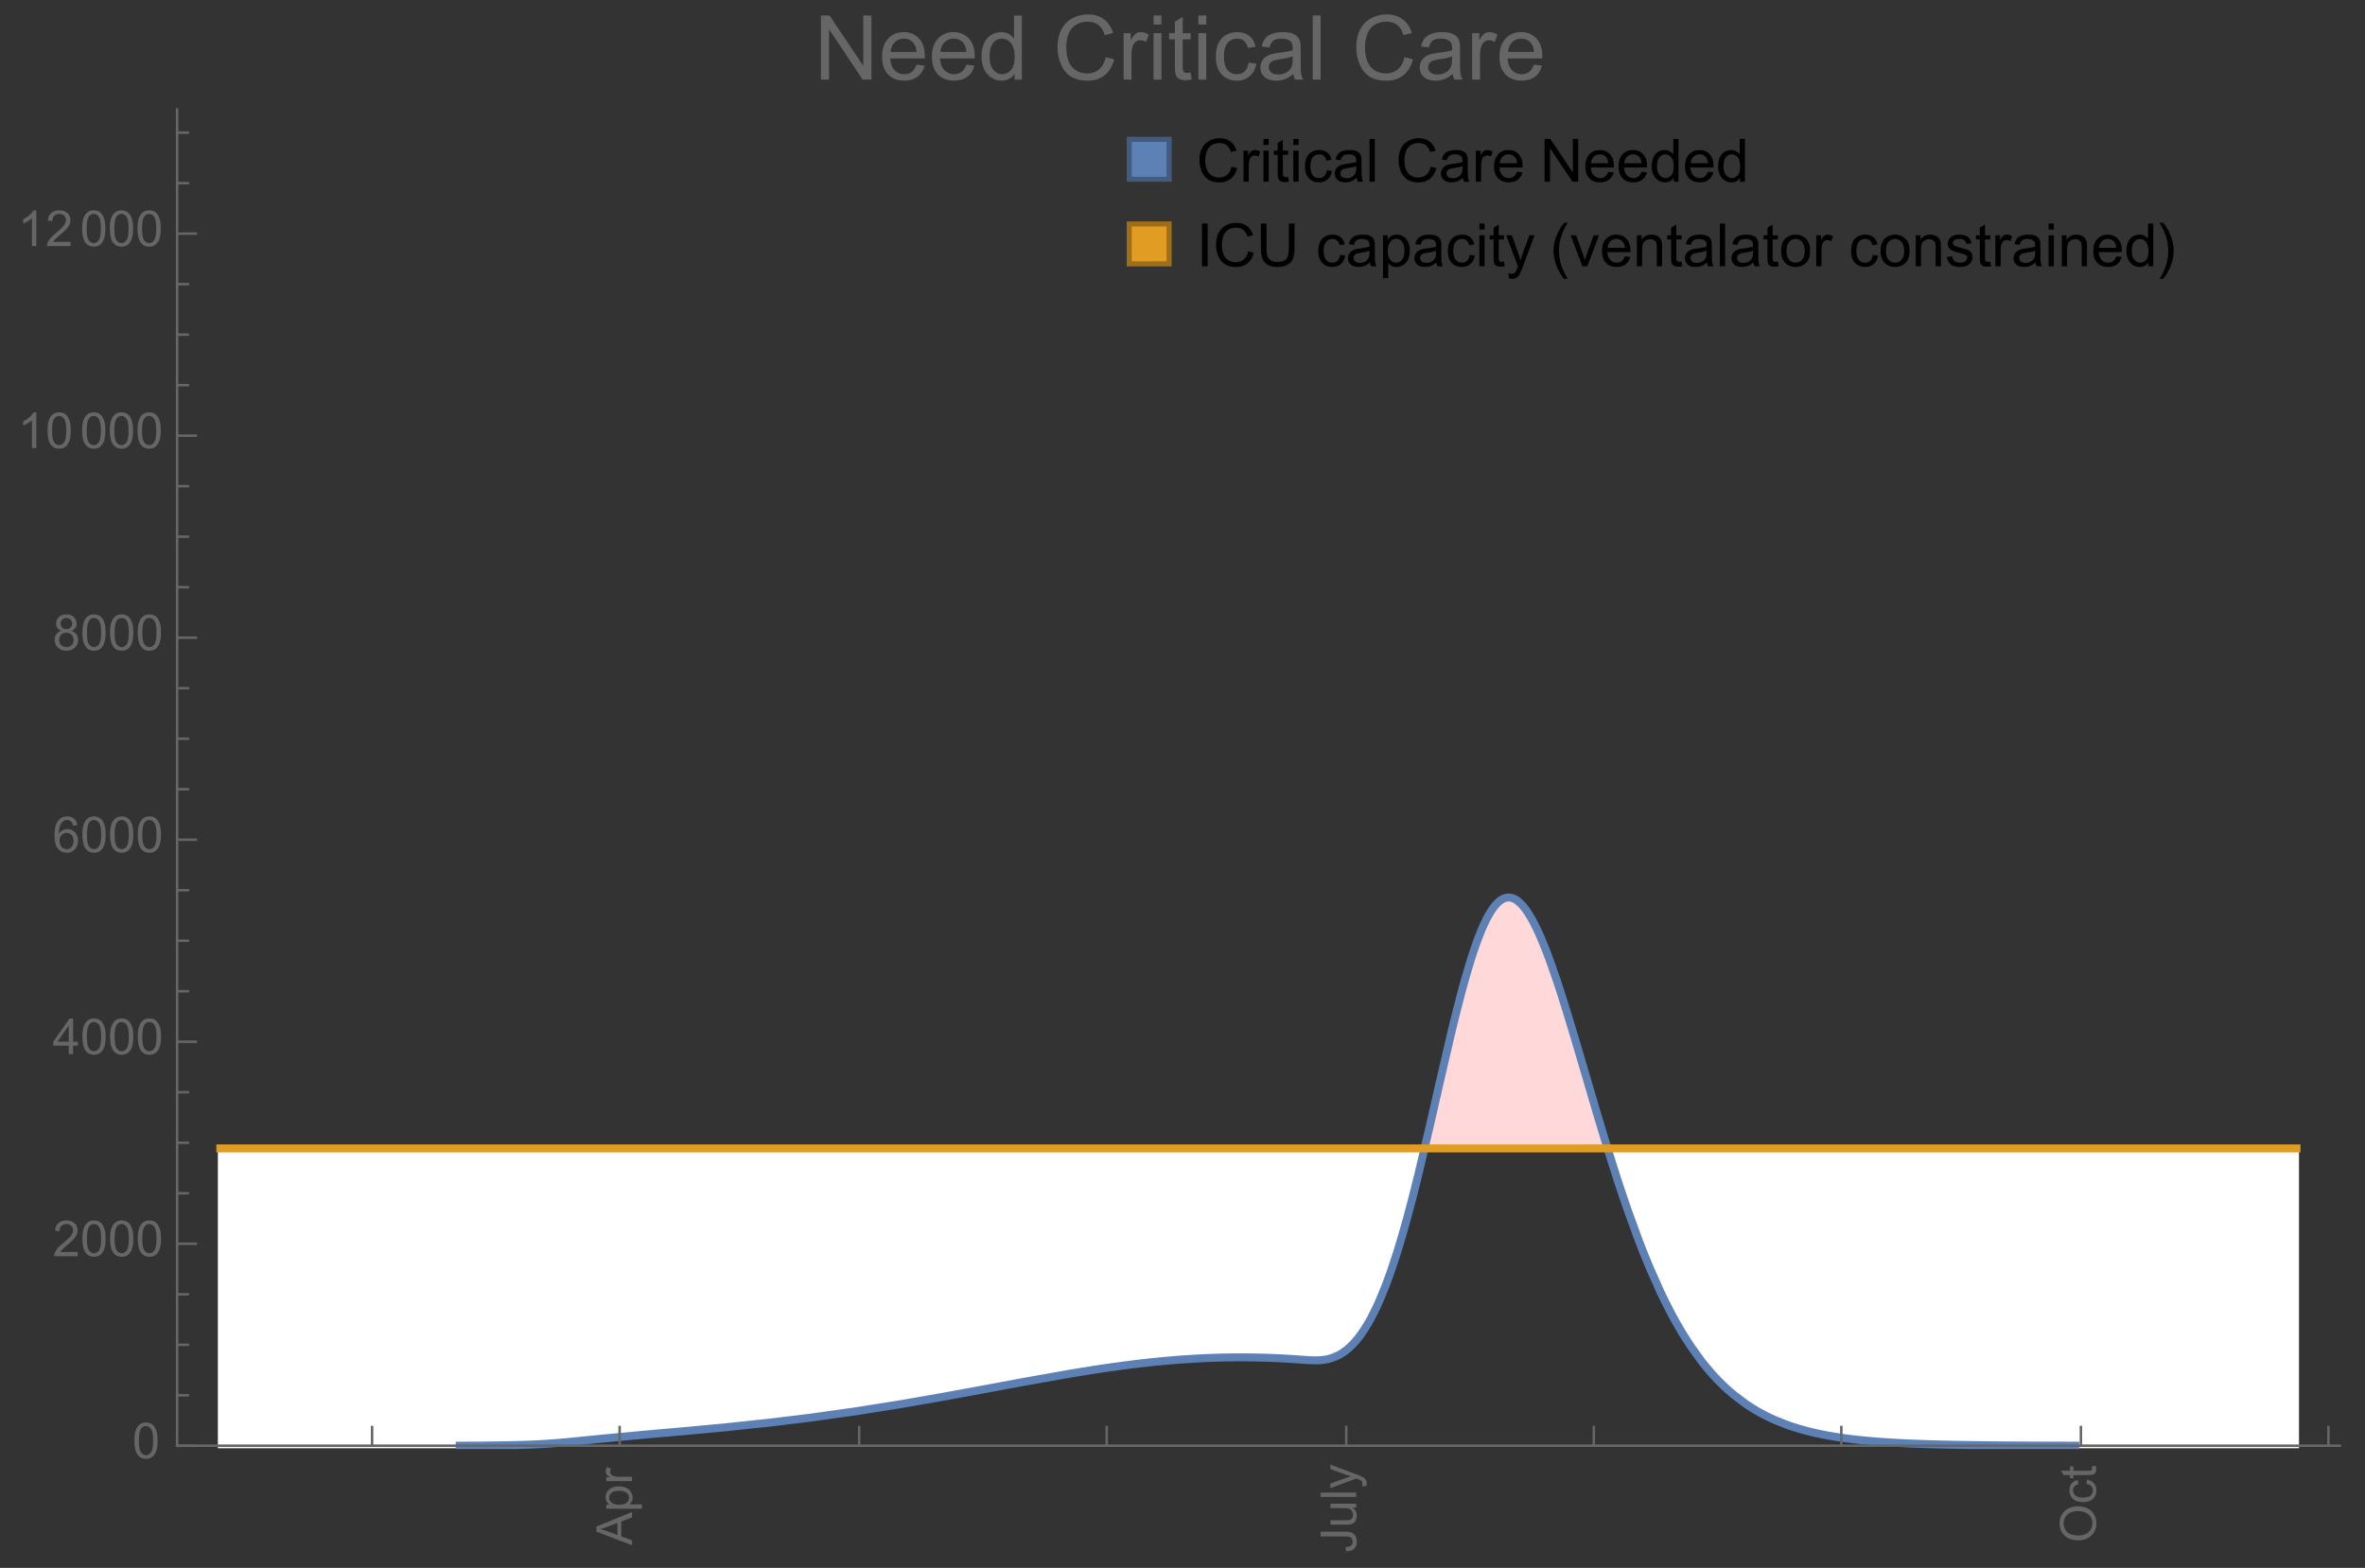 <?xml version="1.0" encoding="UTF-8"?>
<svg xmlns="http://www.w3.org/2000/svg" xmlns:xlink="http://www.w3.org/1999/xlink" width="475pt" height="315pt" viewBox="0 0 475 315" version="1.1">
<rect x="0" y="0" width="475" height="315" fill="#333333" stroke="none"/>
<defs>
<g>
<symbol overflow="visible" id="glyph0-0">
<path style="stroke:none;" d=""/>
</symbol>
<symbol overflow="visible" id="glyph0-1">
<path style="stroke:none;" d="M 0 0.016 L -7.156 -2.734 L -7.156 -3.754 L 0 -6.684 L 0 -5.605 L -2.168 -4.77 L -2.168 -1.777 L 0 -0.992 Z M -2.938 -2.051 L -2.938 -4.477 L -4.922 -3.73 C -5.523 -3.504 -6.02 -3.332 -6.406 -3.223 C -5.945 -3.133 -5.492 -3.004 -5.039 -2.836 Z M -2.938 -2.051 "/>
</symbol>
<symbol overflow="visible" id="glyph0-2">
<path style="stroke:none;" d="M 1.988 -0.66 L -5.188 -0.66 L -5.188 -1.461 L -4.512 -1.461 C -4.773 -1.648 -4.973 -1.863 -5.105 -2.102 C -5.238 -2.34 -5.305 -2.625 -5.305 -2.965 C -5.305 -3.406 -5.188 -3.797 -4.961 -4.137 C -4.734 -4.477 -4.41 -4.73 -3.996 -4.902 C -3.582 -5.074 -3.125 -5.16 -2.633 -5.16 C -2.102 -5.16 -1.625 -5.066 -1.199 -4.875 C -0.773 -4.684 -0.449 -4.41 -0.223 -4.047 C 0.004 -3.684 0.117 -3.301 0.117 -2.898 C 0.117 -2.605 0.055 -2.344 -0.066 -2.113 C -0.191 -1.879 -0.348 -1.688 -0.535 -1.539 L 1.988 -1.539 Z M -2.562 -1.457 C -1.895 -1.457 -1.402 -1.59 -1.082 -1.859 C -0.766 -2.129 -0.605 -2.457 -0.605 -2.844 C -0.605 -3.234 -0.77 -3.566 -1.102 -3.844 C -1.43 -4.125 -1.941 -4.262 -2.637 -4.262 C -3.297 -4.262 -3.793 -4.125 -4.121 -3.855 C -4.449 -3.582 -4.613 -3.258 -4.613 -2.883 C -4.613 -2.508 -4.438 -2.176 -4.09 -1.887 C -3.738 -1.598 -3.23 -1.457 -2.562 -1.457 Z M -2.562 -1.457 "/>
</symbol>
<symbol overflow="visible" id="glyph0-3">
<path style="stroke:none;" d="M 0 -0.648 L -5.188 -0.648 L -5.188 -1.441 L -4.398 -1.441 C -4.766 -1.641 -5.008 -1.828 -5.125 -2 C -5.242 -2.172 -5.305 -2.359 -5.305 -2.562 C -5.305 -2.859 -5.207 -3.16 -5.02 -3.469 L -4.203 -3.164 C -4.332 -2.949 -4.395 -2.734 -4.395 -2.52 C -4.395 -2.328 -4.336 -2.156 -4.223 -2.004 C -4.105 -1.852 -3.945 -1.738 -3.742 -1.676 C -3.43 -1.578 -3.086 -1.527 -2.715 -1.527 L 0 -1.527 Z M 0 -0.648 "/>
</symbol>
<symbol overflow="visible" id="glyph0-4">
<path style="stroke:none;" d="M -2.031 -0.289 L -2.148 -1.145 C -1.602 -1.164 -1.227 -1.27 -1.023 -1.449 C -0.824 -1.633 -0.723 -1.883 -0.723 -2.207 C -0.723 -2.445 -0.777 -2.648 -0.887 -2.82 C -0.996 -2.992 -1.145 -3.113 -1.332 -3.18 C -1.52 -3.242 -1.816 -3.277 -2.227 -3.277 L -7.156 -3.277 L -7.156 -4.223 L -2.281 -4.223 C -1.68 -4.223 -1.219 -4.152 -0.887 -4.008 C -0.559 -3.863 -0.309 -3.633 -0.137 -3.316 C 0.035 -3.004 0.121 -2.637 0.121 -2.211 C 0.121 -1.582 -0.059 -1.102 -0.418 -0.77 C -0.781 -0.438 -1.32 -0.273 -2.031 -0.289 Z M -2.031 -0.289 "/>
</symbol>
<symbol overflow="visible" id="glyph0-5">
<path style="stroke:none;" d="M 0 -4.059 L -0.762 -4.059 C -0.176 -3.656 0.117 -3.105 0.117 -2.414 C 0.117 -2.105 0.059 -1.82 -0.059 -1.555 C -0.176 -1.289 -0.324 -1.094 -0.5 -0.965 C -0.68 -0.836 -0.895 -0.746 -1.152 -0.695 C -1.324 -0.66 -1.598 -0.641 -1.973 -0.641 L -5.188 -0.641 L -5.188 -1.52 L -2.309 -1.52 C -1.852 -1.52 -1.543 -1.535 -1.383 -1.57 C -1.152 -1.625 -0.969 -1.746 -0.836 -1.922 C -0.703 -2.102 -0.641 -2.324 -0.641 -2.586 C -0.641 -2.852 -0.707 -3.098 -0.844 -3.328 C -0.977 -3.562 -1.16 -3.727 -1.395 -3.82 C -1.625 -3.918 -1.965 -3.965 -2.406 -3.965 L -5.188 -3.965 L -5.188 -4.844 L 0 -4.844 Z M 0 -4.059 "/>
</symbol>
<symbol overflow="visible" id="glyph0-6">
<path style="stroke:none;" d="M 0 -0.641 L -7.156 -0.641 L -7.156 -1.52 L 0 -1.52 Z M 0 -0.641 "/>
</symbol>
<symbol overflow="visible" id="glyph0-7">
<path style="stroke:none;" d="M 1.996 -0.621 L 1.172 -0.523 C 1.223 -0.715 1.25 -0.883 1.25 -1.023 C 1.25 -1.219 1.219 -1.375 1.152 -1.492 C 1.086 -1.609 0.996 -1.707 0.879 -1.781 C 0.789 -1.836 0.574 -1.926 0.227 -2.051 C 0.176 -2.066 0.105 -2.094 0.012 -2.129 L -5.188 -0.16 L -5.188 -1.109 L -2.184 -2.188 C -1.801 -2.328 -1.402 -2.453 -0.98 -2.562 C -1.383 -2.664 -1.777 -2.785 -2.164 -2.926 L -5.188 -4.031 L -5.188 -4.914 L 0.09 -2.938 C 0.66 -2.727 1.051 -2.562 1.266 -2.445 C 1.555 -2.289 1.766 -2.109 1.902 -1.91 C 2.039 -1.707 2.105 -1.465 2.105 -1.188 C 2.105 -1.016 2.07 -0.828 1.996 -0.621 Z M 1.996 -0.621 "/>
</symbol>
<symbol overflow="visible" id="glyph0-8">
<path style="stroke:none;" d="M -3.484 -0.484 C -4.672 -0.484 -5.605 -0.801 -6.277 -1.441 C -6.949 -2.078 -7.285 -2.902 -7.285 -3.91 C -7.285 -4.57 -7.129 -5.168 -6.812 -5.699 C -6.496 -6.23 -6.055 -6.633 -5.492 -6.91 C -4.926 -7.188 -4.285 -7.328 -3.57 -7.328 C -2.844 -7.328 -2.195 -7.184 -1.621 -6.891 C -1.047 -6.598 -0.613 -6.18 -0.32 -5.645 C -0.023 -5.109 0.121 -4.527 0.121 -3.906 C 0.121 -3.234 -0.039 -2.629 -0.367 -2.102 C -0.691 -1.57 -1.137 -1.168 -1.699 -0.895 C -2.262 -0.621 -2.859 -0.484 -3.484 -0.484 Z M -3.473 -1.461 C -2.609 -1.461 -1.93 -1.691 -1.434 -2.156 C -0.938 -2.621 -0.688 -3.203 -0.688 -3.902 C -0.688 -4.613 -0.938 -5.199 -1.441 -5.66 C -1.941 -6.121 -2.652 -6.352 -3.574 -6.352 C -4.156 -6.352 -4.664 -6.254 -5.102 -6.059 C -5.535 -5.859 -5.871 -5.57 -6.109 -5.191 C -6.352 -4.812 -6.469 -4.387 -6.469 -3.918 C -6.469 -3.246 -6.238 -2.668 -5.777 -2.184 C -5.316 -1.703 -4.551 -1.461 -3.473 -1.461 Z M -3.473 -1.461 "/>
</symbol>
<symbol overflow="visible" id="glyph0-9">
<path style="stroke:none;" d="M -1.898 -4.043 L -1.785 -4.906 C -1.191 -4.812 -0.727 -4.57 -0.387 -4.184 C -0.051 -3.793 0.117 -3.316 0.117 -2.75 C 0.117 -2.039 -0.113 -1.469 -0.578 -1.039 C -1.043 -0.605 -1.707 -0.391 -2.574 -0.391 C -3.133 -0.391 -3.625 -0.484 -4.043 -0.668 C -4.461 -0.855 -4.777 -1.137 -4.988 -1.516 C -5.199 -1.895 -5.305 -2.309 -5.305 -2.754 C -5.305 -3.316 -5.16 -3.777 -4.875 -4.137 C -4.59 -4.492 -4.188 -4.723 -3.66 -4.824 L -3.531 -3.969 C -3.879 -3.887 -4.141 -3.746 -4.316 -3.539 C -4.492 -3.332 -4.578 -3.082 -4.578 -2.789 C -4.578 -2.348 -4.422 -1.984 -4.105 -1.711 C -3.789 -1.434 -3.285 -1.293 -2.598 -1.293 C -1.902 -1.293 -1.395 -1.426 -1.078 -1.695 C -0.762 -1.961 -0.605 -2.309 -0.605 -2.738 C -0.605 -3.086 -0.711 -3.371 -0.922 -3.602 C -1.133 -3.836 -1.461 -3.98 -1.898 -4.043 Z M -1.898 -4.043 "/>
</symbol>
<symbol overflow="visible" id="glyph0-10">
<path style="stroke:none;" d="M -0.785 -2.578 L -0.008 -2.703 C 0.043 -2.457 0.07 -2.234 0.07 -2.039 C 0.07 -1.723 0.02 -1.477 -0.082 -1.297 C -0.184 -1.121 -0.316 -1 -0.48 -0.93 C -0.645 -0.855 -0.992 -0.82 -1.52 -0.82 L -4.5 -0.82 L -4.5 -0.176 L -5.188 -0.176 L -5.188 -0.82 L -6.469 -0.82 L -6.996 -1.695 L -5.188 -1.695 L -5.188 -2.578 L -4.5 -2.578 L -4.5 -1.695 L -1.469 -1.695 C -1.219 -1.695 -1.059 -1.711 -0.984 -1.742 C -0.914 -1.773 -0.859 -1.82 -0.816 -1.891 C -0.773 -1.961 -0.75 -2.062 -0.75 -2.191 C -0.75 -2.289 -0.762 -2.418 -0.785 -2.578 Z M -0.785 -2.578 "/>
</symbol>
<symbol overflow="visible" id="glyph1-0">
<path style="stroke:none;" d=""/>
</symbol>
<symbol overflow="visible" id="glyph1-1">
<path style="stroke:none;" d="M 0.414 -3.531 C 0.414 -4.375 0.504 -5.059 0.676 -5.574 C 0.852 -6.09 1.109 -6.488 1.453 -6.766 C 1.797 -7.047 2.227 -7.188 2.75 -7.188 C 3.133 -7.188 3.469 -7.109 3.758 -6.957 C 4.047 -6.801 4.289 -6.578 4.477 -6.285 C 4.664 -5.996 4.812 -5.641 4.922 -5.223 C 5.031 -4.805 5.082 -4.238 5.082 -3.531 C 5.082 -2.691 4.996 -2.012 4.824 -1.496 C 4.652 -0.98 4.395 -0.582 4.051 -0.301 C 3.707 -0.02 3.273 0.121 2.75 0.121 C 2.059 0.121 1.516 -0.125 1.125 -0.621 C 0.652 -1.215 0.414 -2.188 0.414 -3.531 Z M 1.32 -3.531 C 1.32 -2.355 1.457 -1.574 1.73 -1.184 C 2.008 -0.797 2.344 -0.602 2.75 -0.602 C 3.152 -0.602 3.492 -0.797 3.766 -1.188 C 4.043 -1.578 4.18 -2.359 4.18 -3.531 C 4.18 -4.711 4.043 -5.492 3.766 -5.879 C 3.492 -6.266 3.148 -6.461 2.738 -6.461 C 2.336 -6.461 2.012 -6.289 1.773 -5.945 C 1.469 -5.512 1.32 -4.707 1.32 -3.531 Z M 1.32 -3.531 "/>
</symbol>
<symbol overflow="visible" id="glyph1-2">
<path style="stroke:none;" d="M 5.035 -0.844 L 5.035 0 L 0.305 0 C 0.297 -0.211 0.332 -0.414 0.406 -0.609 C 0.527 -0.934 0.719 -1.25 0.984 -1.562 C 1.25 -1.875 1.633 -2.234 2.133 -2.648 C 2.91 -3.285 3.438 -3.789 3.711 -4.164 C 3.984 -4.535 4.121 -4.887 4.121 -5.219 C 4.121 -5.566 3.996 -5.863 3.746 -6.102 C 3.5 -6.34 3.172 -6.461 2.773 -6.461 C 2.352 -6.461 2.012 -6.332 1.758 -6.078 C 1.504 -5.824 1.375 -5.473 1.371 -5.023 L 0.469 -5.117 C 0.531 -5.789 0.762 -6.305 1.168 -6.656 C 1.57 -7.012 2.113 -7.188 2.793 -7.188 C 3.48 -7.188 4.023 -6.996 4.422 -6.617 C 4.824 -6.234 5.023 -5.762 5.023 -5.199 C 5.023 -4.914 4.965 -4.633 4.848 -4.355 C 4.73 -4.078 4.535 -3.789 4.266 -3.48 C 3.992 -3.176 3.543 -2.754 2.91 -2.223 C 2.383 -1.781 2.043 -1.48 1.895 -1.32 C 1.746 -1.164 1.621 -1.004 1.523 -0.844 Z M 5.035 -0.844 "/>
</symbol>
<symbol overflow="visible" id="glyph1-3">
<path style="stroke:none;" d="M 3.234 0 L 3.234 -1.715 L 0.125 -1.715 L 0.125 -2.52 L 3.395 -7.156 L 4.109 -7.156 L 4.109 -2.52 L 5.078 -2.52 L 5.078 -1.715 L 4.109 -1.715 L 4.109 0 Z M 3.234 -2.52 L 3.234 -5.746 L 0.992 -2.52 Z M 3.234 -2.52 "/>
</symbol>
<symbol overflow="visible" id="glyph1-4">
<path style="stroke:none;" d="M 4.977 -5.406 L 4.102 -5.336 C 4.023 -5.68 3.914 -5.934 3.77 -6.09 C 3.531 -6.34 3.238 -6.465 2.891 -6.465 C 2.609 -6.465 2.363 -6.387 2.152 -6.23 C 1.875 -6.027 1.66 -5.734 1.5 -5.348 C 1.34 -4.961 1.258 -4.406 1.25 -3.691 C 1.461 -4.016 1.719 -4.254 2.027 -4.41 C 2.332 -4.566 2.652 -4.645 2.988 -4.645 C 3.574 -4.645 4.074 -4.43 4.484 -3.996 C 4.898 -3.566 5.102 -3.008 5.102 -2.324 C 5.102 -1.875 5.004 -1.457 4.812 -1.07 C 4.617 -0.688 4.352 -0.391 4.016 -0.188 C 3.676 0.02 3.289 0.121 2.859 0.121 C 2.129 0.121 1.531 -0.148 1.07 -0.688 C 0.609 -1.227 0.375 -2.113 0.375 -3.352 C 0.375 -4.734 0.633 -5.738 1.141 -6.367 C 1.586 -6.914 2.188 -7.188 2.945 -7.188 C 3.508 -7.188 3.969 -7.031 4.328 -6.715 C 4.688 -6.398 4.902 -5.961 4.977 -5.406 Z M 1.387 -2.32 C 1.387 -2.016 1.449 -1.727 1.578 -1.449 C 1.707 -1.172 1.887 -0.961 2.117 -0.816 C 2.352 -0.672 2.594 -0.602 2.848 -0.602 C 3.219 -0.602 3.535 -0.75 3.805 -1.051 C 4.07 -1.352 4.203 -1.758 4.203 -2.27 C 4.203 -2.766 4.07 -3.156 3.809 -3.441 C 3.547 -3.727 3.211 -3.867 2.812 -3.867 C 2.414 -3.867 2.078 -3.727 1.801 -3.441 C 1.523 -3.156 1.387 -2.781 1.387 -2.32 Z M 1.387 -2.32 "/>
</symbol>
<symbol overflow="visible" id="glyph1-5">
<path style="stroke:none;" d="M 1.766 -3.883 C 1.402 -4.016 1.133 -4.207 0.957 -4.453 C 0.781 -4.699 0.695 -4.996 0.695 -5.344 C 0.695 -5.863 0.879 -6.301 1.254 -6.656 C 1.629 -7.012 2.129 -7.188 2.75 -7.188 C 3.375 -7.188 3.875 -7.008 4.258 -6.645 C 4.641 -6.281 4.828 -5.84 4.828 -5.316 C 4.828 -4.984 4.742 -4.695 4.566 -4.449 C 4.395 -4.203 4.129 -4.016 3.773 -3.883 C 4.215 -3.738 4.547 -3.508 4.777 -3.188 C 5.008 -2.867 5.121 -2.488 5.121 -2.047 C 5.121 -1.434 4.906 -0.918 4.473 -0.504 C 4.039 -0.086 3.469 0.121 2.766 0.121 C 2.059 0.121 1.488 -0.086 1.055 -0.504 C 0.621 -0.922 0.406 -1.445 0.406 -2.07 C 0.406 -2.535 0.523 -2.926 0.758 -3.238 C 0.996 -3.555 1.332 -3.77 1.766 -3.883 Z M 1.594 -5.371 C 1.594 -5.031 1.699 -4.758 1.918 -4.539 C 2.137 -4.324 2.422 -4.219 2.77 -4.219 C 3.109 -4.219 3.383 -4.324 3.602 -4.539 C 3.816 -4.75 3.926 -5.012 3.926 -5.32 C 3.926 -5.645 3.812 -5.914 3.59 -6.137 C 3.367 -6.355 3.09 -6.465 2.758 -6.465 C 2.422 -6.465 2.145 -6.359 1.922 -6.141 C 1.703 -5.926 1.594 -5.672 1.594 -5.371 Z M 1.309 -2.066 C 1.309 -1.816 1.367 -1.57 1.488 -1.336 C 1.605 -1.102 1.781 -0.922 2.016 -0.793 C 2.25 -0.664 2.504 -0.602 2.773 -0.602 C 3.195 -0.602 3.539 -0.734 3.812 -1.008 C 4.086 -1.277 4.223 -1.621 4.223 -2.035 C 4.223 -2.461 4.082 -2.809 3.801 -3.086 C 3.52 -3.363 3.168 -3.5 2.742 -3.5 C 2.328 -3.5 1.988 -3.363 1.715 -3.09 C 1.445 -2.816 1.309 -2.477 1.309 -2.066 Z M 1.309 -2.066 "/>
</symbol>
<symbol overflow="visible" id="glyph1-6">
<path style="stroke:none;" d="M 3.727 0 L 2.848 0 L 2.848 -5.602 C 2.637 -5.398 2.359 -5.195 2.016 -4.996 C 1.672 -4.793 1.363 -4.641 1.09 -4.539 L 1.09 -5.391 C 1.582 -5.621 2.012 -5.902 2.379 -6.23 C 2.746 -6.559 3.008 -6.879 3.16 -7.188 L 3.727 -7.188 Z M 3.727 0 "/>
</symbol>
<symbol overflow="visible" id="glyph2-0">
<path style="stroke:none;" d=""/>
</symbol>
<symbol overflow="visible" id="glyph2-1">
<path style="stroke:none;" d="M 7.055 -3.012 L 8.191 -2.727 C 7.953 -1.793 7.523 -1.078 6.906 -0.59 C 6.285 -0.098 5.531 0.148 4.633 0.148 C 3.707 0.148 2.957 -0.043 2.375 -0.418 C 1.797 -0.797 1.355 -1.344 1.051 -2.055 C 0.75 -2.77 0.598 -3.539 0.598 -4.359 C 0.598 -5.254 0.77 -6.035 1.109 -6.699 C 1.453 -7.367 1.938 -7.871 2.57 -8.219 C 3.199 -8.562 3.895 -8.734 4.652 -8.734 C 5.512 -8.734 6.234 -8.516 6.82 -8.078 C 7.406 -7.641 7.812 -7.027 8.047 -6.234 L 6.926 -5.969 C 6.727 -6.594 6.438 -7.051 6.059 -7.336 C 5.68 -7.621 5.203 -7.766 4.629 -7.766 C 3.969 -7.766 3.418 -7.605 2.973 -7.289 C 2.531 -6.973 2.219 -6.547 2.039 -6.016 C 1.859 -5.48 1.77 -4.93 1.77 -4.367 C 1.77 -3.637 1.875 -2.996 2.09 -2.453 C 2.301 -1.906 2.633 -1.5 3.082 -1.23 C 3.531 -0.961 4.016 -0.828 4.539 -0.828 C 5.176 -0.828 5.719 -1.008 6.156 -1.375 C 6.598 -1.742 6.898 -2.289 7.055 -3.012 Z M 7.055 -3.012 "/>
</symbol>
<symbol overflow="visible" id="glyph2-2">
<path style="stroke:none;" d="M 0.781 0 L 0.781 -6.223 L 1.727 -6.223 L 1.727 -5.281 C 1.969 -5.723 2.195 -6.012 2.398 -6.152 C 2.605 -6.293 2.828 -6.363 3.078 -6.363 C 3.434 -6.363 3.793 -6.25 4.16 -6.023 L 3.797 -5.047 C 3.539 -5.199 3.281 -5.273 3.023 -5.273 C 2.793 -5.273 2.586 -5.203 2.402 -5.066 C 2.219 -4.926 2.086 -4.734 2.008 -4.488 C 1.891 -4.113 1.836 -3.703 1.836 -3.258 L 1.836 0 Z M 0.781 0 "/>
</symbol>
<symbol overflow="visible" id="glyph2-3">
<path style="stroke:none;" d="M 0.797 -7.375 L 0.797 -8.59 L 1.852 -8.59 L 1.852 -7.375 Z M 0.797 0 L 0.797 -6.223 L 1.852 -6.223 L 1.852 0 Z M 0.797 0 "/>
</symbol>
<symbol overflow="visible" id="glyph2-4">
<path style="stroke:none;" d="M 3.094 -0.945 L 3.246 -0.012 C 2.949 0.051 2.684 0.082 2.449 0.082 C 2.066 0.082 1.77 0.023 1.559 -0.102 C 1.348 -0.223 1.199 -0.379 1.113 -0.578 C 1.027 -0.773 0.984 -1.188 0.984 -1.82 L 0.984 -5.402 L 0.211 -5.402 L 0.211 -6.223 L 0.984 -6.223 L 0.984 -7.766 L 2.031 -8.398 L 2.031 -6.223 L 3.094 -6.223 L 3.094 -5.402 L 2.031 -5.402 L 2.031 -1.766 C 2.031 -1.465 2.051 -1.27 2.09 -1.184 C 2.125 -1.098 2.188 -1.031 2.27 -0.977 C 2.355 -0.926 2.477 -0.902 2.633 -0.902 C 2.75 -0.902 2.902 -0.914 3.094 -0.945 Z M 3.094 -0.945 "/>
</symbol>
<symbol overflow="visible" id="glyph2-5">
<path style="stroke:none;" d="M 4.852 -2.281 L 5.891 -2.145 C 5.777 -1.43 5.484 -0.871 5.02 -0.465 C 4.551 -0.062 3.977 0.141 3.297 0.141 C 2.445 0.141 1.762 -0.137 1.246 -0.695 C 0.727 -1.25 0.469 -2.047 0.469 -3.086 C 0.469 -3.758 0.578 -4.348 0.805 -4.852 C 1.027 -5.355 1.363 -5.734 1.82 -5.984 C 2.273 -6.238 2.77 -6.363 3.305 -6.363 C 3.98 -6.363 4.531 -6.191 4.961 -5.852 C 5.391 -5.508 5.668 -5.023 5.789 -4.395 L 4.766 -4.234 C 4.668 -4.652 4.492 -4.969 4.246 -5.18 C 3.996 -5.391 3.695 -5.496 3.344 -5.496 C 2.812 -5.496 2.383 -5.305 2.051 -4.926 C 1.719 -4.543 1.555 -3.941 1.555 -3.117 C 1.555 -2.281 1.711 -1.672 2.031 -1.297 C 2.352 -0.918 2.773 -0.727 3.289 -0.727 C 3.703 -0.727 4.047 -0.852 4.324 -1.109 C 4.602 -1.363 4.777 -1.75 4.852 -2.281 Z M 4.852 -2.281 "/>
</symbol>
<symbol overflow="visible" id="glyph2-6">
<path style="stroke:none;" d="M 4.852 -0.766 C 4.461 -0.434 4.086 -0.203 3.723 -0.062 C 3.363 0.074 2.977 0.141 2.562 0.141 C 1.879 0.141 1.352 -0.027 0.984 -0.359 C 0.617 -0.695 0.434 -1.121 0.434 -1.641 C 0.434 -1.945 0.504 -2.223 0.641 -2.477 C 0.781 -2.727 0.961 -2.93 1.188 -3.082 C 1.41 -3.234 1.664 -3.352 1.945 -3.43 C 2.152 -3.484 2.465 -3.535 2.883 -3.586 C 3.734 -3.688 4.359 -3.809 4.766 -3.949 C 4.77 -4.094 4.77 -4.188 4.77 -4.227 C 4.77 -4.656 4.672 -4.957 4.469 -5.133 C 4.199 -5.371 3.801 -5.492 3.27 -5.492 C 2.773 -5.492 2.406 -5.402 2.172 -5.23 C 1.934 -5.055 1.758 -4.75 1.648 -4.305 L 0.617 -4.445 C 0.711 -4.887 0.863 -5.246 1.078 -5.516 C 1.293 -5.789 1.602 -5.996 2.008 -6.145 C 2.414 -6.289 2.887 -6.363 3.422 -6.363 C 3.953 -6.363 4.383 -6.301 4.719 -6.176 C 5.051 -6.051 5.293 -5.895 5.449 -5.703 C 5.605 -5.516 5.715 -5.273 5.777 -4.984 C 5.812 -4.805 5.828 -4.484 5.828 -4.016 L 5.828 -2.609 C 5.828 -1.629 5.852 -1.008 5.898 -0.746 C 5.941 -0.488 6.031 -0.238 6.164 0 L 5.062 0 C 4.953 -0.219 4.883 -0.477 4.852 -0.766 Z M 4.766 -3.125 C 4.383 -2.969 3.805 -2.836 3.039 -2.727 C 2.605 -2.664 2.301 -2.594 2.121 -2.516 C 1.941 -2.438 1.805 -2.32 1.703 -2.172 C 1.605 -2.02 1.559 -1.852 1.559 -1.672 C 1.559 -1.391 1.664 -1.156 1.879 -0.969 C 2.09 -0.781 2.402 -0.688 2.812 -0.688 C 3.219 -0.688 3.578 -0.773 3.898 -0.953 C 4.215 -1.129 4.445 -1.375 4.594 -1.68 C 4.707 -1.918 4.766 -2.273 4.766 -2.734 Z M 4.766 -3.125 "/>
</symbol>
<symbol overflow="visible" id="glyph2-7">
<path style="stroke:none;" d="M 0.766 0 L 0.766 -8.59 L 1.82 -8.59 L 1.82 0 Z M 0.766 0 "/>
</symbol>
<symbol overflow="visible" id="glyph2-8">
<path style="stroke:none;" d="M 5.051 -2.004 L 6.141 -1.867 C 5.969 -1.23 5.648 -0.738 5.188 -0.387 C 4.723 -0.035 4.125 0.141 3.406 0.141 C 2.496 0.141 1.773 -0.141 1.238 -0.699 C 0.707 -1.262 0.438 -2.047 0.438 -3.059 C 0.438 -4.105 0.711 -4.918 1.25 -5.496 C 1.789 -6.074 2.484 -6.363 3.344 -6.363 C 4.176 -6.363 4.859 -6.078 5.383 -5.516 C 5.91 -4.949 6.176 -4.148 6.176 -3.125 C 6.176 -3.062 6.172 -2.969 6.172 -2.844 L 1.531 -2.844 C 1.57 -2.16 1.762 -1.633 2.109 -1.273 C 2.457 -0.91 2.891 -0.727 3.41 -0.727 C 3.797 -0.727 4.125 -0.828 4.398 -1.031 C 4.672 -1.234 4.891 -1.559 5.051 -2.004 Z M 1.586 -3.711 L 5.062 -3.711 C 5.016 -4.234 4.883 -4.625 4.664 -4.887 C 4.328 -5.293 3.891 -5.496 3.359 -5.496 C 2.875 -5.496 2.465 -5.336 2.137 -5.008 C 1.805 -4.684 1.625 -4.25 1.586 -3.711 Z M 1.586 -3.711 "/>
</symbol>
<symbol overflow="visible" id="glyph2-9">
<path style="stroke:none;" d="M 0.914 0 L 0.914 -8.59 L 2.078 -8.59 L 6.594 -1.844 L 6.594 -8.59 L 7.68 -8.59 L 7.68 0 L 6.516 0 L 2.004 -6.75 L 2.004 0 Z M 0.914 0 "/>
</symbol>
<symbol overflow="visible" id="glyph2-10">
<path style="stroke:none;" d="M 4.828 0 L 4.828 -0.785 C 4.434 -0.168 3.852 0.141 3.086 0.141 C 2.59 0.141 2.137 0.004 1.719 -0.27 C 1.305 -0.543 0.98 -0.926 0.754 -1.414 C 0.523 -1.906 0.41 -2.469 0.41 -3.105 C 0.41 -3.727 0.516 -4.289 0.719 -4.797 C 0.926 -5.301 1.238 -5.688 1.652 -5.961 C 2.066 -6.23 2.531 -6.363 3.039 -6.363 C 3.414 -6.363 3.75 -6.285 4.043 -6.125 C 4.336 -5.969 4.574 -5.762 4.758 -5.508 L 4.758 -8.59 L 5.805 -8.59 L 5.805 0 Z M 1.492 -3.105 C 1.492 -2.309 1.664 -1.711 2 -1.32 C 2.336 -0.926 2.73 -0.727 3.188 -0.727 C 3.648 -0.727 4.039 -0.914 4.363 -1.293 C 4.684 -1.668 4.844 -2.242 4.844 -3.016 C 4.844 -3.867 4.68 -4.492 4.352 -4.891 C 4.023 -5.289 3.621 -5.492 3.141 -5.492 C 2.672 -5.492 2.281 -5.297 1.965 -4.914 C 1.652 -4.531 1.492 -3.93 1.492 -3.105 Z M 1.492 -3.105 "/>
</symbol>
<symbol overflow="visible" id="glyph2-11">
<path style="stroke:none;" d="M 1.117 0 L 1.117 -8.59 L 2.258 -8.59 L 2.258 0 Z M 1.117 0 "/>
</symbol>
<symbol overflow="visible" id="glyph2-12">
<path style="stroke:none;" d="M 6.562 -8.59 L 7.699 -8.59 L 7.699 -3.625 C 7.699 -2.762 7.602 -2.078 7.406 -1.57 C 7.211 -1.062 6.859 -0.648 6.348 -0.332 C 5.84 -0.012 5.172 0.148 4.344 0.148 C 3.539 0.148 2.879 0.008 2.367 -0.27 C 1.855 -0.547 1.492 -0.949 1.273 -1.473 C 1.055 -2 0.945 -2.719 0.945 -3.625 L 0.945 -8.59 L 2.078 -8.59 L 2.078 -3.633 C 2.078 -2.887 2.148 -2.336 2.289 -1.984 C 2.426 -1.629 2.664 -1.359 3.004 -1.164 C 3.34 -0.973 3.754 -0.879 4.242 -0.879 C 5.078 -0.879 5.672 -1.07 6.031 -1.445 C 6.387 -1.824 6.562 -2.555 6.562 -3.633 Z M 6.562 -8.59 "/>
</symbol>
<symbol overflow="visible" id="glyph2-13">
<path style="stroke:none;" d="M 0.789 2.383 L 0.789 -6.223 L 1.75 -6.223 L 1.75 -5.414 C 1.977 -5.73 2.234 -5.969 2.52 -6.125 C 2.805 -6.285 3.148 -6.363 3.555 -6.363 C 4.086 -6.363 4.555 -6.227 4.961 -5.953 C 5.367 -5.68 5.676 -5.293 5.883 -4.797 C 6.09 -4.297 6.195 -3.75 6.195 -3.156 C 6.195 -2.52 6.078 -1.949 5.852 -1.438 C 5.621 -0.93 5.289 -0.539 4.855 -0.266 C 4.418 0.004 3.961 0.141 3.48 0.141 C 3.129 0.141 2.812 0.066 2.535 -0.082 C 2.254 -0.23 2.023 -0.418 1.844 -0.645 L 1.844 2.383 Z M 1.746 -3.078 C 1.746 -2.277 1.906 -1.684 2.234 -1.301 C 2.559 -0.918 2.949 -0.727 3.41 -0.727 C 3.879 -0.727 4.281 -0.926 4.613 -1.32 C 4.949 -1.719 5.117 -2.332 5.117 -3.164 C 5.117 -3.957 4.953 -4.551 4.625 -4.945 C 4.301 -5.34 3.91 -5.539 3.457 -5.539 C 3.008 -5.539 2.609 -5.328 2.266 -4.906 C 1.918 -4.488 1.746 -3.875 1.746 -3.078 Z M 1.746 -3.078 "/>
</symbol>
<symbol overflow="visible" id="glyph2-14">
<path style="stroke:none;" d="M 0.742 2.398 L 0.625 1.406 C 0.855 1.469 1.059 1.5 1.23 1.5 C 1.465 1.5 1.652 1.461 1.793 1.383 C 1.934 1.305 2.047 1.195 2.141 1.055 C 2.207 0.949 2.312 0.688 2.461 0.27 C 2.48 0.211 2.512 0.125 2.555 0.012 L 0.195 -6.223 L 1.328 -6.223 L 2.625 -2.617 C 2.793 -2.16 2.945 -1.68 3.078 -1.18 C 3.199 -1.664 3.344 -2.133 3.508 -2.594 L 4.84 -6.223 L 5.895 -6.223 L 3.527 0.105 C 3.273 0.789 3.078 1.258 2.938 1.516 C 2.75 1.863 2.531 2.121 2.289 2.281 C 2.047 2.445 1.758 2.523 1.422 2.523 C 1.219 2.523 0.992 2.484 0.742 2.398 Z M 0.742 2.398 "/>
</symbol>
<symbol overflow="visible" id="glyph2-15">
<path style="stroke:none;" d="M 2.52 0 L 0.152 -6.223 L 1.266 -6.223 L 2.602 -2.496 C 2.746 -2.094 2.879 -1.676 3 -1.242 C 3.094 -1.57 3.227 -1.965 3.391 -2.426 L 4.773 -6.223 L 5.859 -6.223 L 3.504 0 Z M 2.52 0 "/>
</symbol>
<symbol overflow="visible" id="glyph2-16">
<path style="stroke:none;" d="M 0.789 0 L 0.789 -6.223 L 1.742 -6.223 L 1.742 -5.336 C 2.199 -6.02 2.859 -6.363 3.719 -6.363 C 4.094 -6.363 4.441 -6.297 4.754 -6.16 C 5.07 -6.027 5.305 -5.852 5.461 -5.633 C 5.617 -5.414 5.727 -5.152 5.789 -4.852 C 5.828 -4.656 5.848 -4.312 5.848 -3.828 L 5.848 0 L 4.793 0 L 4.793 -3.785 C 4.793 -4.215 4.75 -4.535 4.672 -4.75 C 4.59 -4.961 4.441 -5.133 4.234 -5.258 C 4.023 -5.387 3.781 -5.449 3.5 -5.449 C 3.051 -5.449 2.66 -5.305 2.336 -5.023 C 2.008 -4.738 1.844 -4.195 1.844 -3.398 L 1.844 0 Z M 0.789 0 "/>
</symbol>
<symbol overflow="visible" id="glyph2-17">
<path style="stroke:none;" d="M 0.398 -3.109 C 0.398 -4.262 0.719 -5.117 1.359 -5.672 C 1.895 -6.133 2.547 -6.363 3.316 -6.363 C 4.172 -6.363 4.871 -6.082 5.414 -5.523 C 5.957 -4.961 6.227 -4.188 6.227 -3.199 C 6.227 -2.398 6.109 -1.77 5.867 -1.309 C 5.629 -0.852 5.277 -0.492 4.82 -0.242 C 4.359 0.012 3.859 0.141 3.316 0.141 C 2.445 0.141 1.742 -0.141 1.203 -0.695 C 0.668 -1.254 0.398 -2.062 0.398 -3.109 Z M 1.484 -3.109 C 1.484 -2.312 1.656 -1.719 2.004 -1.32 C 2.352 -0.926 2.789 -0.727 3.316 -0.727 C 3.84 -0.727 4.273 -0.926 4.625 -1.324 C 4.973 -1.723 5.145 -2.328 5.145 -3.148 C 5.145 -3.918 4.969 -4.5 4.621 -4.895 C 4.27 -5.293 3.836 -5.492 3.316 -5.492 C 2.789 -5.492 2.352 -5.293 2.004 -4.898 C 1.656 -4.504 1.484 -3.906 1.484 -3.109 Z M 1.484 -3.109 "/>
</symbol>
<symbol overflow="visible" id="glyph2-18">
<path style="stroke:none;" d="M 0.367 -1.859 L 1.414 -2.023 C 1.473 -1.605 1.633 -1.281 1.902 -1.062 C 2.168 -0.84 2.543 -0.727 3.023 -0.727 C 3.508 -0.727 3.867 -0.824 4.102 -1.023 C 4.336 -1.219 4.453 -1.453 4.453 -1.719 C 4.453 -1.957 4.352 -2.141 4.141 -2.281 C 3.996 -2.375 3.641 -2.492 3.062 -2.637 C 2.289 -2.832 1.754 -3 1.457 -3.145 C 1.156 -3.285 0.93 -3.484 0.777 -3.734 C 0.621 -3.988 0.547 -4.266 0.547 -4.57 C 0.547 -4.848 0.609 -5.105 0.734 -5.34 C 0.863 -5.578 1.035 -5.773 1.254 -5.93 C 1.418 -6.051 1.641 -6.152 1.926 -6.238 C 2.207 -6.32 2.512 -6.363 2.836 -6.363 C 3.324 -6.363 3.754 -6.293 4.121 -6.152 C 4.492 -6.012 4.766 -5.82 4.938 -5.582 C 5.113 -5.34 5.234 -5.02 5.305 -4.617 L 4.273 -4.477 C 4.227 -4.797 4.09 -5.047 3.863 -5.227 C 3.641 -5.406 3.32 -5.496 2.914 -5.496 C 2.43 -5.496 2.082 -5.414 1.875 -5.258 C 1.668 -5.098 1.562 -4.906 1.562 -4.695 C 1.562 -4.559 1.609 -4.434 1.695 -4.324 C 1.781 -4.211 1.914 -4.117 2.098 -4.043 C 2.203 -4.004 2.516 -3.914 3.031 -3.773 C 3.777 -3.574 4.297 -3.41 4.59 -3.285 C 4.887 -3.156 5.117 -2.973 5.285 -2.73 C 5.453 -2.488 5.539 -2.188 5.539 -1.828 C 5.539 -1.477 5.434 -1.145 5.23 -0.836 C 5.023 -0.523 4.727 -0.285 4.344 -0.113 C 3.957 0.055 3.516 0.141 3.031 0.141 C 2.223 0.141 1.605 -0.027 1.18 -0.363 C 0.758 -0.699 0.484 -1.195 0.367 -1.859 Z M 0.367 -1.859 "/>
</symbol>
<symbol overflow="visible" id="glyph3-0">
<path style="stroke:none;" d=""/>
</symbol>
<symbol overflow="visible" id="glyph3-1">
<path style="stroke:none;" d="M 3.562 2.52 L 2.805 2.52 C 2.492 2.121 2.211 1.699 1.953 1.258 C 1.699 0.812 1.477 0.352 1.297 -0.125 C 1.113 -0.602 0.969 -1.086 0.871 -1.586 C 0.77 -2.086 0.719 -2.594 0.719 -3.105 C 0.719 -3.625 0.773 -4.133 0.875 -4.633 C 0.977 -5.129 1.117 -5.617 1.301 -6.086 C 1.484 -6.559 1.703 -7.02 1.961 -7.461 C 2.215 -7.906 2.5 -8.328 2.805 -8.734 L 3.562 -8.734 C 3.285 -8.281 3.039 -7.836 2.82 -7.398 C 2.602 -6.957 2.414 -6.512 2.266 -6.055 C 2.117 -5.602 2.008 -5.133 1.93 -4.648 C 1.852 -4.168 1.812 -3.656 1.812 -3.117 C 1.812 -2.617 1.852 -2.121 1.938 -1.629 C 2.02 -1.137 2.141 -0.652 2.289 -0.18 C 2.441 0.297 2.625 0.758 2.844 1.211 C 3.059 1.66 3.297 2.098 3.562 2.52 Z M 3.562 2.52 "/>
</symbol>
<symbol overflow="visible" id="glyph3-2">
<path style="stroke:none;" d="M 3.273 -3.105 C 3.273 -2.59 3.227 -2.082 3.125 -1.586 C 3.023 -1.086 2.879 -0.602 2.695 -0.129 C 2.512 0.344 2.293 0.801 2.035 1.246 C 1.781 1.688 1.5 2.113 1.188 2.52 L 0.434 2.52 C 0.707 2.074 0.953 1.633 1.172 1.188 C 1.391 0.746 1.574 0.297 1.723 -0.156 C 1.871 -0.613 1.984 -1.086 2.066 -1.57 C 2.145 -2.055 2.188 -2.562 2.188 -3.094 C 2.188 -3.594 2.145 -4.09 2.059 -4.582 C 1.977 -5.074 1.859 -5.559 1.703 -6.031 C 1.551 -6.508 1.367 -6.969 1.152 -7.422 C 0.934 -7.875 0.695 -8.312 0.434 -8.734 L 1.188 -8.734 C 1.5 -8.336 1.789 -7.918 2.047 -7.473 C 2.305 -7.031 2.523 -6.57 2.703 -6.09 C 2.887 -5.613 3.027 -5.121 3.125 -4.621 C 3.227 -4.117 3.273 -3.613 3.273 -3.105 Z M 3.273 -3.105 "/>
</symbol>
<symbol overflow="visible" id="glyph4-0">
<path style="stroke:none;" d=""/>
</symbol>
<symbol overflow="visible" id="glyph4-1">
<path style="stroke:none;" d="M 1.371 0 L 1.371 -12.883 L 3.121 -12.883 L 9.887 -2.77 L 9.887 -12.883 L 11.523 -12.883 L 11.523 0 L 9.773 0 L 3.008 -10.125 L 3.008 0 Z M 1.371 0 "/>
</symbol>
<symbol overflow="visible" id="glyph4-2">
<path style="stroke:none;" d="M 7.578 -3.008 L 9.211 -2.805 C 8.953 -1.848 8.477 -1.109 7.777 -0.578 C 7.082 -0.051 6.191 0.211 5.105 0.211 C 3.742 0.211 2.66 -0.211 1.859 -1.051 C 1.059 -1.891 0.66 -3.07 0.66 -4.586 C 0.66 -6.156 1.062 -7.375 1.871 -8.242 C 2.68 -9.109 3.73 -9.547 5.02 -9.547 C 6.266 -9.547 7.285 -9.121 8.078 -8.27 C 8.867 -7.422 9.266 -6.227 9.266 -4.684 C 9.266 -4.59 9.262 -4.449 9.254 -4.262 L 2.293 -4.262 C 2.352 -3.238 2.641 -2.453 3.164 -1.906 C 3.688 -1.363 4.336 -1.09 5.117 -1.09 C 5.695 -1.09 6.191 -1.242 6.602 -1.547 C 7.012 -1.852 7.336 -2.336 7.578 -3.008 Z M 2.383 -5.562 L 7.594 -5.562 C 7.523 -6.348 7.324 -6.938 6.996 -7.328 C 6.492 -7.938 5.84 -8.242 5.035 -8.242 C 4.309 -8.242 3.699 -8 3.203 -7.516 C 2.707 -7.027 2.434 -6.379 2.383 -5.562 Z M 2.383 -5.562 "/>
</symbol>
<symbol overflow="visible" id="glyph4-3">
<path style="stroke:none;" d="M 7.242 0 L 7.242 -1.18 C 6.648 -0.254 5.781 0.211 4.633 0.211 C 3.887 0.211 3.203 0.008 2.578 -0.406 C 1.953 -0.816 1.473 -1.387 1.129 -2.121 C 0.785 -2.859 0.617 -3.703 0.617 -4.656 C 0.617 -5.59 0.77 -6.434 1.082 -7.195 C 1.391 -7.953 1.859 -8.535 2.477 -8.938 C 3.098 -9.344 3.793 -9.547 4.562 -9.547 C 5.125 -9.547 5.625 -9.426 6.062 -9.188 C 6.504 -8.953 6.859 -8.641 7.137 -8.262 L 7.137 -12.883 L 8.711 -12.883 L 8.711 0 Z M 2.242 -4.656 C 2.242 -3.461 2.492 -2.57 2.996 -1.977 C 3.5 -1.387 4.094 -1.09 4.781 -1.09 C 5.473 -1.09 6.059 -1.371 6.543 -1.938 C 7.027 -2.504 7.27 -3.367 7.27 -4.527 C 7.27 -5.805 7.023 -6.742 6.531 -7.34 C 6.039 -7.938 5.43 -8.234 4.711 -8.234 C 4.008 -8.234 3.422 -7.949 2.949 -7.375 C 2.477 -6.801 2.242 -5.895 2.242 -4.656 Z M 2.242 -4.656 "/>
</symbol>
<symbol overflow="visible" id="glyph4-4">
<path style="stroke:none;" d="M 10.582 -4.516 L 12.289 -4.086 C 11.93 -2.688 11.285 -1.617 10.359 -0.883 C 9.43 -0.148 8.293 0.219 6.953 0.219 C 5.562 0.219 4.434 -0.062 3.562 -0.629 C 2.695 -1.195 2.031 -2.012 1.578 -3.086 C 1.125 -4.156 0.898 -5.309 0.898 -6.539 C 0.898 -7.883 1.152 -9.051 1.664 -10.051 C 2.18 -11.051 2.906 -11.809 3.855 -12.328 C 4.801 -12.844 5.844 -13.105 6.977 -13.105 C 8.266 -13.105 9.352 -12.777 10.23 -12.121 C 11.109 -11.465 11.723 -10.539 12.066 -9.352 L 10.391 -8.957 C 10.09 -9.895 9.656 -10.578 9.086 -11.004 C 8.52 -11.43 7.805 -11.645 6.945 -11.645 C 5.953 -11.645 5.125 -11.406 4.461 -10.934 C 3.797 -10.461 3.328 -9.82 3.059 -9.023 C 2.789 -8.223 2.656 -7.398 2.656 -6.547 C 2.656 -5.453 2.812 -4.496 3.133 -3.68 C 3.453 -2.859 3.949 -2.25 4.625 -1.844 C 5.297 -1.441 6.027 -1.238 6.812 -1.238 C 7.766 -1.238 8.574 -1.516 9.238 -2.066 C 9.898 -2.617 10.348 -3.434 10.582 -4.516 Z M 10.582 -4.516 "/>
</symbol>
<symbol overflow="visible" id="glyph4-5">
<path style="stroke:none;" d="M 1.168 0 L 1.168 -9.336 L 2.594 -9.336 L 2.594 -7.918 C 2.957 -8.582 3.293 -9.016 3.598 -9.227 C 3.906 -9.438 4.246 -9.547 4.613 -9.547 C 5.148 -9.547 5.688 -9.375 6.242 -9.035 L 5.695 -7.566 C 5.309 -7.797 4.922 -7.91 4.535 -7.91 C 4.188 -7.91 3.879 -7.805 3.602 -7.598 C 3.328 -7.391 3.133 -7.102 3.016 -6.734 C 2.84 -6.172 2.75 -5.555 2.75 -4.887 L 2.75 0 Z M 1.168 0 "/>
</symbol>
<symbol overflow="visible" id="glyph4-6">
<path style="stroke:none;" d="M 1.195 -11.066 L 1.195 -12.883 L 2.777 -12.883 L 2.777 -11.066 Z M 1.195 0 L 1.195 -9.336 L 2.777 -9.336 L 2.777 0 Z M 1.195 0 "/>
</symbol>
<symbol overflow="visible" id="glyph4-7">
<path style="stroke:none;" d="M 4.641 -1.414 L 4.867 -0.016 C 4.422 0.078 4.023 0.125 3.672 0.125 C 3.098 0.125 2.656 0.031 2.336 -0.148 C 2.02 -0.332 1.797 -0.57 1.672 -0.867 C 1.543 -1.164 1.477 -1.785 1.477 -2.734 L 1.477 -8.102 L 0.316 -8.102 L 0.316 -9.336 L 1.477 -9.336 L 1.477 -11.645 L 3.051 -12.594 L 3.051 -9.336 L 4.641 -9.336 L 4.641 -8.102 L 3.051 -8.102 L 3.051 -2.645 C 3.051 -2.195 3.078 -1.906 3.133 -1.773 C 3.188 -1.645 3.281 -1.543 3.406 -1.469 C 3.531 -1.391 3.711 -1.352 3.945 -1.352 C 4.121 -1.352 4.352 -1.375 4.641 -1.414 Z M 4.641 -1.414 "/>
</symbol>
<symbol overflow="visible" id="glyph4-8">
<path style="stroke:none;" d="M 7.277 -3.418 L 8.832 -3.219 C 8.664 -2.145 8.227 -1.305 7.527 -0.699 C 6.828 -0.094 5.969 0.211 4.949 0.211 C 3.672 0.211 2.645 -0.207 1.867 -1.043 C 1.09 -1.875 0.703 -3.074 0.703 -4.633 C 0.703 -5.641 0.871 -6.523 1.203 -7.277 C 1.539 -8.031 2.047 -8.602 2.73 -8.977 C 3.414 -9.355 4.156 -9.547 4.957 -9.547 C 5.969 -9.547 6.801 -9.289 7.445 -8.777 C 8.09 -8.266 8.5 -7.535 8.684 -6.594 L 7.145 -6.355 C 7 -6.98 6.738 -7.453 6.367 -7.77 C 5.996 -8.086 5.547 -8.242 5.02 -8.242 C 4.223 -8.242 3.574 -7.957 3.078 -7.387 C 2.578 -6.816 2.328 -5.914 2.328 -4.676 C 2.328 -3.422 2.57 -2.512 3.051 -1.941 C 3.531 -1.375 4.156 -1.09 4.93 -1.09 C 5.551 -1.09 6.07 -1.281 6.484 -1.66 C 6.902 -2.043 7.164 -2.629 7.277 -3.418 Z M 7.277 -3.418 "/>
</symbol>
<symbol overflow="visible" id="glyph4-9">
<path style="stroke:none;" d="M 7.277 -1.152 C 6.691 -0.652 6.129 -0.301 5.586 -0.098 C 5.043 0.109 4.461 0.211 3.84 0.211 C 2.816 0.211 2.027 -0.039 1.477 -0.539 C 0.926 -1.039 0.648 -1.68 0.648 -2.461 C 0.648 -2.918 0.754 -3.336 0.961 -3.715 C 1.172 -4.094 1.441 -4.395 1.781 -4.625 C 2.117 -4.852 2.496 -5.023 2.918 -5.141 C 3.227 -5.223 3.695 -5.305 4.324 -5.379 C 5.602 -5.531 6.543 -5.711 7.145 -5.922 C 7.152 -6.141 7.156 -6.277 7.156 -6.336 C 7.156 -6.98 7.004 -7.438 6.707 -7.699 C 6.301 -8.055 5.703 -8.234 4.906 -8.234 C 4.16 -8.234 3.609 -8.105 3.258 -7.844 C 2.902 -7.582 2.641 -7.121 2.469 -6.461 L 0.922 -6.672 C 1.062 -7.332 1.297 -7.867 1.617 -8.273 C 1.938 -8.68 2.406 -8.996 3.016 -9.215 C 3.625 -9.434 4.328 -9.547 5.133 -9.547 C 5.93 -9.547 6.578 -9.453 7.074 -9.266 C 7.574 -9.078 7.938 -8.84 8.172 -8.555 C 8.406 -8.273 8.57 -7.914 8.664 -7.48 C 8.719 -7.211 8.746 -6.723 8.746 -6.02 L 8.746 -3.91 C 8.746 -2.441 8.777 -1.512 8.848 -1.121 C 8.914 -0.73 9.047 -0.359 9.246 0 L 7.594 0 C 7.43 -0.328 7.324 -0.711 7.277 -1.152 Z M 7.145 -4.684 C 6.57 -4.449 5.711 -4.25 4.562 -4.086 C 3.91 -3.992 3.453 -3.887 3.18 -3.77 C 2.91 -3.652 2.703 -3.48 2.559 -3.258 C 2.41 -3.031 2.336 -2.781 2.336 -2.504 C 2.336 -2.082 2.496 -1.73 2.816 -1.449 C 3.137 -1.168 3.602 -1.027 4.219 -1.027 C 4.828 -1.027 5.371 -1.16 5.844 -1.43 C 6.32 -1.695 6.668 -2.059 6.891 -2.523 C 7.062 -2.879 7.145 -3.406 7.145 -4.105 Z M 7.145 -4.684 "/>
</symbol>
<symbol overflow="visible" id="glyph4-10">
<path style="stroke:none;" d="M 1.152 0 L 1.152 -12.883 L 2.734 -12.883 L 2.734 0 Z M 1.152 0 "/>
</symbol>
</g>
<clipPath id="clip1">
  <path d="M 318 226 L 466 226 L 466 291.121 L 318 291.121 Z M 318 226 "/>
</clipPath>
<clipPath id="clip2">
  <path d="M 39 226 L 291 226 L 291 291.121 L 39 291.121 Z M 39 226 "/>
</clipPath>
<clipPath id="clip3">
  <path d="M 84 172 L 425 172 L 425 291.121 L 84 291.121 Z M 84 172 "/>
</clipPath>
<clipPath id="clip4">
  <path d="M 226.078 28 L 235 28 L 235 36 L 226.078 36 Z M 226.078 28 "/>
</clipPath>
<clipPath id="clip5">
  <path d="M 226.078 27.359 L 236 27.359 L 236 37 L 226.078 37 Z M 226.078 27.359 "/>
</clipPath>
<clipPath id="clip6">
  <path d="M 226.078 45 L 235 45 L 235 53 L 226.078 53 Z M 226.078 45 "/>
</clipPath>
<clipPath id="clip7">
  <path d="M 226.078 44.398 L 236 44.398 L 236 54 L 226.078 54 Z M 226.078 44.398 "/>
</clipPath>
</defs>
<g id="surface4748">
<path style="fill-rule:nonzero;fill:rgb(99.998%,84.999%,84.999%);fill-opacity:1;stroke-width:1;stroke-linecap:square;stroke-linejoin:miter;stroke:rgb(99.998%,84.999%,84.999%);stroke-opacity:1;stroke-miterlimit:3.239;" d="M 286.105 230.723 L 322.871 230.723 L 322.684 230.129 L 321.672 226.809 L 321.168 225.125 L 320.914 224.281 L 320.789 223.855 L 320.66 223.43 L 318.641 216.566 L 317.629 213.117 L 317.121 211.398 L 316.867 210.543 L 316.742 210.113 L 316.617 209.688 L 314.555 202.855 L 313.523 199.582 L 313.004 197.996 L 312.746 197.215 L 312.488 196.449 L 311.457 193.488 L 310.941 192.082 L 310.684 191.402 L 310.555 191.066 L 310.426 190.734 L 309.395 188.23 L 308.879 187.082 L 308.621 186.535 L 308.492 186.27 L 308.363 186.008 L 307.812 184.949 L 307.535 184.453 L 307.398 184.215 L 307.258 183.984 L 306.707 183.121 L 306.43 182.73 L 306.293 182.543 L 306.152 182.367 L 305.879 182.027 L 305.738 181.871 L 305.602 181.723 L 305.324 181.441 L 305.188 181.312 L 305.047 181.195 L 304.773 180.973 L 304.633 180.875 L 304.496 180.785 L 304.359 180.703 L 304.219 180.629 L 304.082 180.562 L 303.945 180.5 L 303.805 180.449 L 303.668 180.406 L 303.527 180.371 L 303.391 180.344 L 303.254 180.328 L 303.113 180.316 L 302.977 180.312 L 302.84 180.32 L 302.699 180.332 L 302.562 180.355 L 302.426 180.387 L 302.285 180.426 L 302.148 180.473 L 302.008 180.527 L 301.871 180.59 L 301.734 180.664 L 301.594 180.746 L 301.457 180.836 L 301.32 180.934 L 301.18 181.039 L 301.043 181.152 L 300.906 181.277 L 300.766 181.41 L 300.629 181.551 L 300.352 181.855 L 300.215 182.023 L 300.074 182.199 L 299.801 182.574 L 299.66 182.773 L 299.523 182.98 L 299.016 183.82 L 298.758 184.285 L 298.633 184.527 L 298.504 184.773 L 297.996 185.84 L 297.738 186.41 L 297.613 186.707 L 297.484 187.012 L 296.977 188.285 L 296.723 188.965 L 296.594 189.312 L 296.465 189.664 L 295.957 191.141 L 295.703 191.914 L 295.574 192.309 L 295.445 192.711 L 294.43 196.105 L 293.918 197.926 L 293.664 198.863 L 293.535 199.336 L 293.41 199.816 L 292.391 203.785 L 291.879 205.852 L 291.625 206.902 L 291.5 207.43 L 291.371 207.961 L 289.188 217.367 L 288.094 222.164 L 287.547 224.555 L 287.273 225.746 L 287 226.934 Z M 286.105 230.723 "/>
<path style=" stroke:none;fill-rule:nonzero;fill:rgb(99.998%,99.998%,99.998%);fill-opacity:1;" d="M 322.871 230.723 L 324.707 236.539 L 324.844 236.961 L 325.254 238.215 L 325.805 239.863 L 326.902 243.07 L 329.094 249.098 L 329.234 249.457 L 329.371 249.816 L 329.645 250.523 L 330.191 251.91 L 331.289 254.586 L 333.484 259.52 L 333.742 260.059 L 333.996 260.59 L 334.508 261.633 L 335.531 263.633 L 335.66 263.875 L 335.789 264.113 L 336.043 264.59 L 336.555 265.52 L 337.578 267.293 L 337.836 267.723 L 338.09 268.145 L 338.605 268.965 L 339.629 270.531 L 341.676 273.375 L 341.812 273.555 L 341.953 273.734 L 342.23 274.082 L 342.785 274.766 L 343.895 276.055 L 344.035 276.207 L 344.172 276.359 L 344.449 276.664 L 345.004 277.25 L 346.113 278.352 L 346.254 278.484 L 346.391 278.617 L 346.668 278.875 L 347.223 279.375 L 348.336 280.316 L 350.555 281.988 L 350.684 282.078 L 350.812 282.164 L 351.07 282.34 L 351.59 282.676 L 352.625 283.316 L 352.758 283.391 L 352.887 283.465 L 353.145 283.617 L 353.664 283.902 L 354.699 284.445 L 354.957 284.578 L 355.219 284.703 L 355.734 284.949 L 356.773 285.41 L 358.844 286.227 L 358.973 286.273 L 359.098 286.316 L 359.352 286.406 L 359.859 286.582 L 360.875 286.906 L 361.133 286.984 L 361.387 287.059 L 361.895 287.203 L 362.91 287.48 L 363.035 287.512 L 363.164 287.543 L 363.418 287.609 L 363.926 287.734 L 364.941 287.965 L 365.066 287.992 L 365.195 288.02 L 365.449 288.074 L 365.957 288.18 L 366.973 288.375 L 367.109 288.398 L 367.25 288.426 L 367.523 288.473 L 368.074 288.57 L 369.176 288.746 L 369.316 288.766 L 369.453 288.785 L 369.727 288.828 L 370.281 288.906 L 371.383 289.051 L 371.52 289.07 L 371.656 289.086 L 371.934 289.121 L 372.484 289.188 L 373.586 289.305 L 373.859 289.336 L 374.137 289.363 L 374.688 289.418 L 375.789 289.516 L 376.047 289.539 L 376.305 289.559 L 376.82 289.602 L 377.848 289.68 L 378.105 289.695 L 378.363 289.715 L 378.875 289.75 L 379.906 289.812 L 380.031 289.82 L 380.418 289.844 L 380.934 289.871 L 381.961 289.926 L 382.09 289.934 L 382.219 289.938 L 382.477 289.949 L 382.988 289.977 L 384.02 290.02 L 384.156 290.023 L 384.297 290.031 L 384.574 290.043 L 386.25 290.102 L 386.387 290.109 L 386.527 290.113 L 386.805 290.121 L 387.363 290.141 L 388.477 290.172 L 388.758 290.18 L 389.035 290.188 L 389.594 290.199 L 390.707 290.227 L 390.848 290.23 L 390.984 290.234 L 391.266 290.238 L 391.82 290.25 L 392.938 290.273 L 393.074 290.273 L 393.211 290.277 L 393.484 290.281 L 394.031 290.293 L 395.125 290.309 L 395.262 290.312 L 395.398 290.312 L 397.312 290.34 L 397.586 290.34 L 398.406 290.352 L 399.504 290.363 L 399.641 290.363 L 399.777 290.367 L 400.051 290.367 L 400.598 290.375 L 401.691 290.383 L 401.945 290.383 L 402.199 290.387 L 402.711 290.391 L 403.73 290.398 L 403.988 290.398 L 404.242 290.402 L 404.754 290.402 L 405.773 290.41 L 406.031 290.41 L 406.285 290.414 L 406.797 290.414 L 407.816 290.422 L 408.328 290.422 L 408.836 290.426 L 409.859 290.43 L 410.41 290.43 L 410.965 290.434 L 412.07 290.438 L 412.625 290.438 L 413.18 290.441 L 414.562 290.441 L 414.84 290.445 L 415.391 290.445 L 416.5 290.449 L 461.242 290.449 L 461.242 230.723 Z M 322.871 230.723 "/>
<g clip-path="url(#clip1)" clip-rule="nonzero">
<path style="fill:none;stroke-width:1;stroke-linecap:square;stroke-linejoin:miter;stroke:rgb(99.998%,99.998%,99.998%);stroke-opacity:1;stroke-miterlimit:3.239;" d="M 322.871 230.723 L 324.707 236.539 L 324.844 236.961 L 325.254 238.215 L 325.805 239.863 L 326.902 243.07 L 329.094 249.098 L 329.234 249.457 L 329.371 249.816 L 329.645 250.523 L 330.191 251.91 L 331.289 254.586 L 333.484 259.52 L 333.742 260.059 L 333.996 260.59 L 334.508 261.633 L 335.531 263.633 L 335.66 263.875 L 335.789 264.113 L 336.043 264.59 L 336.555 265.52 L 337.578 267.293 L 337.836 267.723 L 338.09 268.145 L 338.605 268.965 L 339.629 270.531 L 341.676 273.375 L 341.812 273.555 L 341.953 273.734 L 342.23 274.082 L 342.785 274.766 L 343.895 276.055 L 344.035 276.207 L 344.172 276.359 L 344.449 276.664 L 345.004 277.25 L 346.113 278.352 L 346.254 278.484 L 346.391 278.617 L 346.668 278.875 L 347.223 279.375 L 348.336 280.316 L 350.555 281.988 L 350.684 282.078 L 350.812 282.164 L 351.07 282.34 L 351.59 282.676 L 352.625 283.316 L 352.758 283.391 L 352.887 283.465 L 353.145 283.617 L 353.664 283.902 L 354.699 284.445 L 354.957 284.578 L 355.219 284.703 L 355.734 284.949 L 356.773 285.41 L 358.844 286.227 L 358.973 286.273 L 359.098 286.316 L 359.352 286.406 L 359.859 286.582 L 360.875 286.906 L 361.133 286.984 L 361.387 287.059 L 361.895 287.203 L 362.91 287.48 L 363.035 287.512 L 363.164 287.543 L 363.418 287.609 L 363.926 287.734 L 364.941 287.965 L 365.066 287.992 L 365.195 288.02 L 365.449 288.074 L 365.957 288.18 L 366.973 288.375 L 367.109 288.398 L 367.25 288.426 L 367.523 288.473 L 368.074 288.57 L 369.176 288.746 L 369.316 288.766 L 369.453 288.785 L 369.727 288.828 L 370.281 288.906 L 371.383 289.051 L 371.52 289.07 L 371.656 289.086 L 371.934 289.121 L 372.484 289.188 L 373.586 289.305 L 373.859 289.336 L 374.137 289.363 L 374.688 289.418 L 375.789 289.516 L 376.047 289.539 L 376.305 289.559 L 376.82 289.602 L 377.848 289.68 L 378.105 289.695 L 378.363 289.715 L 378.875 289.75 L 379.906 289.812 L 380.031 289.82 L 380.418 289.844 L 380.934 289.871 L 381.961 289.926 L 382.09 289.934 L 382.219 289.938 L 382.477 289.949 L 382.988 289.977 L 384.02 290.02 L 384.156 290.023 L 384.297 290.031 L 384.574 290.043 L 386.25 290.102 L 386.387 290.109 L 386.527 290.113 L 386.805 290.121 L 387.363 290.141 L 388.477 290.172 L 388.758 290.18 L 389.035 290.188 L 389.594 290.199 L 390.707 290.227 L 390.848 290.23 L 390.984 290.234 L 391.266 290.238 L 391.82 290.25 L 392.938 290.273 L 393.074 290.273 L 393.211 290.277 L 393.484 290.281 L 394.031 290.293 L 395.125 290.309 L 395.262 290.312 L 395.398 290.312 L 397.312 290.34 L 397.586 290.34 L 398.406 290.352 L 399.504 290.363 L 399.641 290.363 L 399.777 290.367 L 400.051 290.367 L 400.598 290.375 L 401.691 290.383 L 401.945 290.383 L 402.199 290.387 L 402.711 290.391 L 403.73 290.398 L 403.988 290.398 L 404.242 290.402 L 404.754 290.402 L 405.773 290.41 L 406.031 290.41 L 406.285 290.414 L 406.797 290.414 L 407.816 290.422 L 408.328 290.422 L 408.836 290.426 L 409.859 290.43 L 410.41 290.43 L 410.965 290.434 L 412.07 290.438 L 412.625 290.438 L 413.18 290.441 L 414.562 290.441 L 414.84 290.445 L 415.391 290.445 L 416.5 290.449 L 461.242 290.449 L 461.242 230.723 Z M 322.871 230.723 "/>
</g>
<path style=" stroke:none;fill-rule:nonzero;fill:rgb(99.998%,99.998%,99.998%);fill-opacity:1;" d="M 44.258 290.449 L 92.336 290.449 L 92.703 290.445 L 93.215 290.445 L 93.73 290.441 L 93.988 290.441 L 94.246 290.438 L 94.898 290.438 L 95.035 290.434 L 95.316 290.434 L 95.871 290.43 L 96.012 290.43 L 96.152 290.426 L 96.43 290.426 L 96.988 290.422 L 97.125 290.418 L 97.266 290.418 L 97.543 290.414 L 98.102 290.41 L 98.238 290.406 L 98.379 290.406 L 98.656 290.402 L 99.215 290.395 L 99.492 290.395 L 99.77 290.391 L 100.328 290.379 L 100.469 290.379 L 100.605 290.375 L 100.887 290.371 L 101.441 290.363 L 101.723 290.355 L 102 290.352 L 102.555 290.34 L 103.672 290.316 L 105.312 290.27 L 105.859 290.25 L 105.996 290.246 L 106.133 290.238 L 106.406 290.23 L 106.953 290.207 L 108.043 290.156 L 108.316 290.141 L 108.59 290.129 L 109.137 290.098 L 109.273 290.086 L 109.684 290.062 L 110.23 290.027 L 110.367 290.016 L 110.504 290.008 L 110.777 289.988 L 111.324 289.945 L 112.418 289.855 L 112.547 289.848 L 112.676 289.836 L 112.93 289.812 L 113.441 289.766 L 114.461 289.672 L 116.5 289.473 L 120.582 289.062 L 129.43 288.23 L 137.691 287.5 L 145.789 286.742 L 154.578 285.812 L 162.777 284.816 L 171.664 283.57 L 180.391 282.191 L 188.527 280.781 L 197.355 279.164 L 205.594 277.633 L 214.52 276.043 L 215.066 275.949 L 215.613 275.859 L 216.711 275.68 L 218.898 275.324 L 219.039 275.305 L 219.176 275.281 L 219.449 275.242 L 219.996 275.156 L 221.09 274.988 L 223.281 274.668 L 223.41 274.652 L 223.539 274.633 L 223.793 274.598 L 225.328 274.387 L 227.371 274.125 L 227.496 274.109 L 227.883 274.062 L 228.391 274 L 229.414 273.879 L 231.457 273.656 L 231.598 273.641 L 231.734 273.625 L 232.566 273.543 L 233.676 273.438 L 233.812 273.422 L 233.949 273.41 L 234.227 273.387 L 234.781 273.336 L 235.891 273.242 L 236.027 273.23 L 236.168 273.223 L 236.445 273.199 L 237 273.156 L 238.105 273.078 L 238.246 273.07 L 238.383 273.059 L 238.66 273.043 L 239.215 273.008 L 240.32 272.941 L 240.453 272.934 L 240.582 272.93 L 240.84 272.914 L 241.355 272.891 L 241.484 272.883 L 241.617 272.875 L 242.391 272.84 L 242.648 272.832 L 242.91 272.82 L 243.426 272.801 L 243.941 272.785 L 244.461 272.766 L 244.59 272.762 L 244.719 272.762 L 245.234 272.746 L 245.496 272.742 L 245.754 272.734 L 246.012 272.73 L 246.27 272.723 L 246.531 272.719 L 246.66 272.719 L 246.789 272.715 L 246.918 272.715 L 247.047 272.711 L 247.176 272.711 L 247.305 272.707 L 247.562 272.707 L 247.691 272.703 L 248.082 272.703 L 248.211 272.699 L 250.121 272.699 L 250.246 272.703 L 250.625 272.703 L 250.754 272.707 L 251.008 272.707 L 251.133 272.711 L 251.262 272.711 L 251.387 272.715 L 251.641 272.719 L 251.77 272.719 L 251.895 272.723 L 252.148 272.727 L 252.656 272.738 L 252.781 272.738 L 252.91 272.742 L 253.164 272.75 L 253.668 272.762 L 253.797 272.766 L 253.922 272.77 L 254.684 272.793 L 254.809 272.797 L 254.938 272.801 L 255.191 272.812 L 255.699 272.832 L 256.711 272.875 L 256.852 272.883 L 256.988 272.887 L 257.262 272.902 L 257.812 272.93 L 258.914 272.992 L 259.188 273.008 L 259.461 273.027 L 260.012 273.062 L 261.113 273.137 L 261.25 273.148 L 261.387 273.156 L 261.664 273.176 L 261.938 273.199 L 262.215 273.219 L 262.625 273.242 L 262.762 273.254 L 262.902 273.262 L 263.039 273.266 L 263.312 273.281 L 263.453 273.285 L 263.863 273.297 L 264.414 273.297 L 264.688 273.289 L 264.828 273.285 L 265.102 273.27 L 265.375 273.246 L 265.516 273.234 L 265.645 273.223 L 265.77 273.207 L 266.285 273.129 L 266.543 273.078 L 266.668 273.051 L 267.055 272.957 L 267.184 272.922 L 267.312 272.883 L 267.566 272.801 L 267.695 272.758 L 267.824 272.711 L 268.211 272.559 L 268.34 272.5 L 268.594 272.383 L 268.723 272.32 L 268.852 272.254 L 269.109 272.113 L 269.621 271.801 L 269.75 271.719 L 269.879 271.629 L 270.137 271.445 L 270.648 271.043 L 270.906 270.824 L 271.16 270.59 L 271.676 270.086 L 271.805 269.953 L 271.93 269.816 L 272.188 269.531 L 272.703 268.918 L 272.828 268.758 L 272.957 268.594 L 273.215 268.25 L 273.727 267.523 L 273.867 267.316 L 274.008 267.105 L 274.285 266.668 L 274.84 265.742 L 274.98 265.5 L 275.121 265.25 L 275.398 264.742 L 275.953 263.664 L 276.094 263.383 L 276.23 263.098 L 276.512 262.512 L 277.066 261.277 L 278.18 258.578 L 278.32 258.219 L 278.457 257.855 L 278.734 257.109 L 279.293 255.559 L 280.406 252.223 L 280.543 251.785 L 280.684 251.34 L 280.961 250.438 L 281.52 248.578 L 282.633 244.641 L 282.77 244.141 L 282.902 243.633 L 283.176 242.609 L 283.723 240.516 L 284.816 236.16 L 286.105 230.723 L 44.258 230.723 Z M 44.258 290.449 "/>
<g clip-path="url(#clip2)" clip-rule="nonzero">
<path style="fill:none;stroke-width:1;stroke-linecap:square;stroke-linejoin:miter;stroke:rgb(99.998%,99.998%,99.998%);stroke-opacity:1;stroke-miterlimit:3.239;" d="M 44.258 290.449 L 92.336 290.449 L 92.703 290.445 L 93.215 290.445 L 93.73 290.441 L 93.988 290.441 L 94.246 290.438 L 94.898 290.438 L 95.035 290.434 L 95.316 290.434 L 95.871 290.43 L 96.012 290.43 L 96.152 290.426 L 96.43 290.426 L 96.988 290.422 L 97.125 290.418 L 97.266 290.418 L 97.543 290.414 L 98.102 290.41 L 98.238 290.406 L 98.379 290.406 L 98.656 290.402 L 99.215 290.395 L 99.492 290.395 L 99.77 290.391 L 100.328 290.379 L 100.469 290.379 L 100.605 290.375 L 100.887 290.371 L 101.441 290.363 L 101.723 290.355 L 102 290.352 L 102.555 290.34 L 103.672 290.316 L 105.312 290.27 L 105.859 290.25 L 105.996 290.246 L 106.133 290.238 L 106.406 290.23 L 106.953 290.207 L 108.043 290.156 L 108.316 290.141 L 108.59 290.129 L 109.137 290.098 L 109.273 290.086 L 109.684 290.062 L 110.23 290.027 L 110.367 290.016 L 110.504 290.008 L 110.777 289.988 L 111.324 289.945 L 112.418 289.855 L 112.547 289.848 L 112.676 289.836 L 112.93 289.812 L 113.441 289.766 L 114.461 289.672 L 116.5 289.473 L 120.582 289.062 L 129.43 288.23 L 137.691 287.5 L 145.789 286.742 L 154.578 285.812 L 162.777 284.816 L 171.664 283.57 L 180.391 282.191 L 188.527 280.781 L 197.355 279.164 L 205.594 277.633 L 214.52 276.043 L 215.066 275.949 L 215.613 275.859 L 216.711 275.68 L 218.898 275.324 L 219.039 275.305 L 219.176 275.281 L 219.449 275.242 L 219.996 275.156 L 221.09 274.988 L 223.281 274.668 L 223.41 274.652 L 223.539 274.633 L 223.793 274.598 L 225.328 274.387 L 227.371 274.125 L 227.496 274.109 L 227.883 274.062 L 228.391 274 L 229.414 273.879 L 231.457 273.656 L 231.598 273.641 L 231.734 273.625 L 232.566 273.543 L 233.676 273.438 L 233.812 273.422 L 233.949 273.41 L 234.227 273.387 L 234.781 273.336 L 235.891 273.242 L 236.027 273.23 L 236.168 273.223 L 236.445 273.199 L 237 273.156 L 238.105 273.078 L 238.246 273.07 L 238.383 273.059 L 238.66 273.043 L 239.215 273.008 L 240.32 272.941 L 240.453 272.934 L 240.582 272.93 L 240.84 272.914 L 241.355 272.891 L 241.484 272.883 L 241.617 272.875 L 242.391 272.84 L 242.648 272.832 L 242.91 272.82 L 243.426 272.801 L 243.941 272.785 L 244.461 272.766 L 244.59 272.762 L 244.719 272.762 L 245.234 272.746 L 245.496 272.742 L 245.754 272.734 L 246.012 272.73 L 246.27 272.723 L 246.531 272.719 L 246.66 272.719 L 246.789 272.715 L 246.918 272.715 L 247.047 272.711 L 247.176 272.711 L 247.305 272.707 L 247.562 272.707 L 247.691 272.703 L 248.082 272.703 L 248.211 272.699 L 250.121 272.699 L 250.246 272.703 L 250.625 272.703 L 250.754 272.707 L 251.008 272.707 L 251.133 272.711 L 251.262 272.711 L 251.387 272.715 L 251.641 272.719 L 251.77 272.719 L 251.895 272.723 L 252.148 272.727 L 252.656 272.738 L 252.781 272.738 L 252.91 272.742 L 253.164 272.75 L 253.668 272.762 L 253.797 272.766 L 253.922 272.77 L 254.684 272.793 L 254.809 272.797 L 254.938 272.801 L 255.191 272.812 L 255.699 272.832 L 256.711 272.875 L 256.852 272.883 L 256.988 272.887 L 257.262 272.902 L 257.812 272.93 L 258.914 272.992 L 259.188 273.008 L 259.461 273.027 L 260.012 273.062 L 261.113 273.137 L 261.25 273.148 L 261.387 273.156 L 261.664 273.176 L 261.938 273.199 L 262.215 273.219 L 262.625 273.242 L 262.762 273.254 L 262.902 273.262 L 263.039 273.266 L 263.312 273.281 L 263.453 273.285 L 263.863 273.297 L 264.414 273.297 L 264.688 273.289 L 264.828 273.285 L 265.102 273.27 L 265.375 273.246 L 265.516 273.234 L 265.645 273.223 L 265.77 273.207 L 266.285 273.129 L 266.543 273.078 L 266.668 273.051 L 267.055 272.957 L 267.184 272.922 L 267.312 272.883 L 267.566 272.801 L 267.695 272.758 L 267.824 272.711 L 268.211 272.559 L 268.34 272.5 L 268.594 272.383 L 268.723 272.32 L 268.852 272.254 L 269.109 272.113 L 269.621 271.801 L 269.75 271.719 L 269.879 271.629 L 270.137 271.445 L 270.648 271.043 L 270.906 270.824 L 271.16 270.59 L 271.676 270.086 L 271.805 269.953 L 271.93 269.816 L 272.188 269.531 L 272.703 268.918 L 272.828 268.758 L 272.957 268.594 L 273.215 268.25 L 273.727 267.523 L 273.867 267.316 L 274.008 267.105 L 274.285 266.668 L 274.84 265.742 L 274.98 265.5 L 275.121 265.25 L 275.398 264.742 L 275.953 263.664 L 276.094 263.383 L 276.23 263.098 L 276.512 262.512 L 277.066 261.277 L 278.18 258.578 L 278.32 258.219 L 278.457 257.855 L 278.734 257.109 L 279.293 255.559 L 280.406 252.223 L 280.543 251.785 L 280.684 251.34 L 280.961 250.438 L 281.52 248.578 L 282.633 244.641 L 282.77 244.141 L 282.902 243.633 L 283.176 242.609 L 283.723 240.516 L 284.816 236.16 L 286.105 230.723 L 44.258 230.723 Z M 44.258 290.449 "/>
</g>
<g clip-path="url(#clip3)" clip-rule="nonzero">
<path style="fill:none;stroke-width:1.6;stroke-linecap:square;stroke-linejoin:miter;stroke:rgb(36.841%,50.677%,70.979%);stroke-opacity:1;stroke-miterlimit:3.25;" d="M 92.336 290.449 L 92.703 290.445 L 93.215 290.445 L 93.73 290.441 L 93.988 290.441 L 94.246 290.438 L 94.898 290.438 L 95.035 290.434 L 95.316 290.434 L 95.871 290.43 L 96.012 290.43 L 96.152 290.426 L 96.43 290.426 L 96.988 290.422 L 97.125 290.418 L 97.266 290.418 L 97.543 290.414 L 98.102 290.41 L 98.238 290.406 L 98.379 290.406 L 98.656 290.402 L 99.215 290.395 L 99.492 290.395 L 99.77 290.391 L 100.328 290.379 L 100.469 290.379 L 100.605 290.375 L 100.887 290.371 L 101.441 290.363 L 101.723 290.355 L 102 290.352 L 102.555 290.34 L 103.672 290.316 L 105.312 290.27 L 105.859 290.25 L 105.996 290.246 L 106.133 290.238 L 106.406 290.23 L 106.953 290.207 L 108.043 290.156 L 108.316 290.141 L 108.59 290.129 L 109.137 290.098 L 109.273 290.086 L 109.684 290.062 L 110.23 290.027 L 110.367 290.016 L 110.504 290.008 L 110.777 289.988 L 111.324 289.945 L 112.418 289.855 L 112.547 289.848 L 112.676 289.836 L 112.93 289.812 L 113.441 289.766 L 114.461 289.672 L 116.5 289.473 L 120.582 289.062 L 129.43 288.23 L 137.691 287.5 L 145.789 286.742 L 154.578 285.812 L 162.777 284.816 L 171.664 283.57 L 180.391 282.191 L 188.527 280.781 L 197.355 279.164 L 205.594 277.633 L 214.52 276.043 L 215.066 275.949 L 215.613 275.859 L 216.711 275.68 L 218.898 275.324 L 219.039 275.305 L 219.176 275.281 L 219.449 275.242 L 219.996 275.156 L 221.09 274.988 L 223.281 274.668 L 223.41 274.652 L 223.539 274.633 L 223.793 274.598 L 225.328 274.387 L 227.371 274.125 L 227.496 274.109 L 227.883 274.062 L 228.391 274 L 229.414 273.879 L 231.457 273.656 L 231.598 273.641 L 231.734 273.625 L 232.566 273.543 L 233.676 273.438 L 233.812 273.422 L 233.949 273.41 L 234.227 273.387 L 234.781 273.336 L 235.891 273.242 L 236.027 273.23 L 236.168 273.223 L 236.445 273.199 L 237 273.156 L 238.105 273.078 L 238.246 273.07 L 238.383 273.059 L 238.66 273.043 L 239.215 273.008 L 240.32 272.941 L 240.453 272.934 L 240.582 272.93 L 240.84 272.914 L 241.355 272.891 L 241.484 272.883 L 241.617 272.875 L 242.391 272.84 L 242.648 272.832 L 242.91 272.82 L 243.426 272.801 L 243.941 272.785 L 244.461 272.766 L 244.59 272.762 L 244.719 272.762 L 245.234 272.746 L 245.496 272.742 L 245.754 272.734 L 246.012 272.73 L 246.27 272.723 L 246.531 272.719 L 246.66 272.719 L 246.789 272.715 L 246.918 272.715 L 247.047 272.711 L 247.176 272.711 L 247.305 272.707 L 247.562 272.707 L 247.691 272.703 L 248.082 272.703 L 248.211 272.699 L 250.121 272.699 L 250.246 272.703 L 250.625 272.703 L 250.754 272.707 L 251.008 272.707 L 251.133 272.711 L 251.262 272.711 L 251.387 272.715 L 251.641 272.719 L 251.77 272.719 L 251.895 272.723 L 252.148 272.727 L 252.656 272.738 L 252.781 272.738 L 252.91 272.742 L 253.164 272.75 L 253.668 272.762 L 253.797 272.766 L 253.922 272.77 L 254.684 272.793 L 254.809 272.797 L 254.938 272.801 L 255.191 272.812 L 255.699 272.832 L 256.711 272.875 L 256.852 272.883 L 256.988 272.887 L 257.262 272.902 L 257.812 272.93 L 258.914 272.992 L 259.188 273.008 L 259.461 273.027 L 260.012 273.062 L 261.113 273.137 L 261.25 273.148 L 261.387 273.156 L 261.664 273.176 L 261.938 273.199 L 262.215 273.219 L 262.625 273.242 L 262.762 273.254 L 262.902 273.262 L 263.039 273.266 L 263.312 273.281 L 263.453 273.285 L 263.863 273.297 L 264.414 273.297 L 264.688 273.289 L 264.828 273.285 L 265.102 273.27 L 265.375 273.246 L 265.516 273.234 L 265.645 273.223 L 265.77 273.207 L 266.285 273.129 L 266.543 273.078 L 266.668 273.051 L 267.055 272.957 L 267.184 272.922 L 267.312 272.883 L 267.566 272.801 L 267.695 272.758 L 267.824 272.711 L 268.211 272.559 L 268.34 272.5 L 268.594 272.383 L 268.723 272.32 L 268.852 272.254 L 269.109 272.113 L 269.621 271.801 L 269.75 271.719 L 269.879 271.629 L 270.137 271.445 L 270.648 271.043 L 270.906 270.824 L 271.16 270.59 L 271.676 270.086 L 271.805 269.953 L 271.93 269.816 L 272.188 269.531 L 272.703 268.918 L 272.828 268.758 L 272.957 268.594 L 273.215 268.25 L 273.727 267.523 L 273.867 267.316 L 274.008 267.105 L 274.285 266.668 L 274.84 265.742 L 274.98 265.5 L 275.121 265.25 L 275.398 264.742 L 275.953 263.664 L 276.094 263.383 L 276.23 263.098 L 276.512 262.512 L 277.066 261.277 L 278.18 258.578 L 278.32 258.219 L 278.457 257.855 L 278.734 257.109 L 279.293 255.559 L 280.406 252.223 L 280.543 251.785 L 280.684 251.34 L 280.961 250.438 L 281.52 248.578 L 282.633 244.641 L 282.77 244.141 L 282.902 243.633 L 283.176 242.609 L 283.723 240.516 L 284.816 236.16 L 286.105 230.723 L 287 226.934 L 287.273 225.746 L 287.547 224.555 L 288.094 222.164 L 289.188 217.367 L 291.371 207.961 L 291.5 207.43 L 291.625 206.902 L 291.879 205.852 L 292.391 203.785 L 293.41 199.816 L 293.535 199.336 L 293.664 198.863 L 293.918 197.926 L 294.43 196.105 L 295.445 192.711 L 295.574 192.309 L 295.703 191.914 L 295.957 191.141 L 296.465 189.664 L 296.594 189.312 L 296.723 188.965 L 296.977 188.285 L 297.484 187.012 L 297.613 186.707 L 297.738 186.41 L 297.996 185.84 L 298.504 184.773 L 298.633 184.527 L 298.758 184.285 L 299.016 183.82 L 299.523 182.98 L 299.66 182.773 L 299.801 182.574 L 300.074 182.199 L 300.215 182.023 L 300.352 181.855 L 300.629 181.551 L 300.766 181.41 L 300.906 181.277 L 301.043 181.152 L 301.18 181.039 L 301.32 180.934 L 301.457 180.836 L 301.594 180.746 L 301.734 180.664 L 301.871 180.59 L 302.008 180.527 L 302.148 180.473 L 302.285 180.426 L 302.426 180.387 L 302.562 180.355 L 302.699 180.332 L 302.84 180.32 L 302.977 180.312 L 303.113 180.316 L 303.254 180.328 L 303.391 180.344 L 303.527 180.371 L 303.668 180.406 L 303.805 180.449 L 303.945 180.5 L 304.082 180.562 L 304.219 180.629 L 304.359 180.703 L 304.496 180.785 L 304.633 180.875 L 304.773 180.973 L 305.047 181.195 L 305.188 181.312 L 305.324 181.441 L 305.602 181.723 L 305.738 181.871 L 305.879 182.027 L 306.152 182.367 L 306.293 182.543 L 306.43 182.73 L 306.707 183.121 L 307.258 183.984 L 307.398 184.215 L 307.535 184.453 L 307.812 184.949 L 308.363 186.008 L 308.492 186.27 L 308.621 186.535 L 308.879 187.082 L 309.395 188.23 L 310.426 190.734 L 310.555 191.066 L 310.684 191.402 L 310.941 192.082 L 311.457 193.488 L 312.488 196.449 L 312.746 197.215 L 313.004 197.996 L 313.523 199.582 L 314.555 202.855 L 316.617 209.688 L 316.742 210.113 L 316.867 210.543 L 317.121 211.398 L 317.629 213.117 L 318.641 216.566 L 320.66 223.43 L 320.789 223.855 L 320.914 224.281 L 321.168 225.125 L 321.672 226.809 L 322.684 230.129 L 322.871 230.723 L 324.707 236.539 L 324.844 236.961 L 325.254 238.215 L 325.805 239.863 L 326.902 243.07 L 329.094 249.098 L 329.234 249.457 L 329.371 249.816 L 329.645 250.523 L 330.191 251.91 L 331.289 254.586 L 333.484 259.52 L 333.742 260.059 L 333.996 260.59 L 334.508 261.633 L 335.531 263.633 L 335.66 263.875 L 335.789 264.113 L 336.043 264.59 L 336.555 265.52 L 337.578 267.293 L 337.836 267.723 L 338.09 268.145 L 338.605 268.965 L 339.629 270.531 L 341.676 273.375 L 341.812 273.555 L 341.953 273.734 L 342.23 274.082 L 342.785 274.766 L 343.895 276.055 L 344.035 276.207 L 344.172 276.359 L 344.449 276.664 L 345.004 277.25 L 346.113 278.352 L 346.254 278.484 L 346.391 278.617 L 346.668 278.875 L 347.223 279.375 L 348.336 280.316 L 350.555 281.988 L 350.684 282.078 L 350.812 282.164 L 351.07 282.34 L 351.59 282.676 L 352.625 283.316 L 352.758 283.391 L 352.887 283.465 L 353.145 283.617 L 353.664 283.902 L 354.699 284.445 L 354.957 284.578 L 355.219 284.703 L 355.734 284.949 L 356.773 285.41 L 358.844 286.227 L 358.973 286.273 L 359.098 286.316 L 359.352 286.406 L 359.859 286.582 L 360.875 286.906 L 361.133 286.984 L 361.387 287.059 L 361.895 287.203 L 362.91 287.48 L 363.035 287.512 L 363.164 287.543 L 363.418 287.609 L 363.926 287.734 L 364.941 287.965 L 365.066 287.992 L 365.195 288.02 L 365.449 288.074 L 365.957 288.18 L 366.973 288.375 L 367.109 288.398 L 367.25 288.426 L 367.523 288.473 L 368.074 288.57 L 369.176 288.746 L 369.316 288.766 L 369.453 288.785 L 369.727 288.828 L 370.281 288.906 L 371.383 289.051 L 371.52 289.07 L 371.656 289.086 L 371.934 289.121 L 372.484 289.188 L 373.586 289.305 L 373.859 289.336 L 374.137 289.363 L 374.688 289.418 L 375.789 289.516 L 376.047 289.539 L 376.305 289.559 L 376.82 289.602 L 377.848 289.68 L 378.105 289.695 L 378.363 289.715 L 378.875 289.75 L 379.906 289.812 L 380.031 289.82 L 380.418 289.844 L 380.934 289.871 L 381.961 289.926 L 382.09 289.934 L 382.219 289.938 L 382.477 289.949 L 382.988 289.977 L 384.02 290.02 L 384.156 290.023 L 384.297 290.031 L 384.574 290.043 L 386.25 290.102 L 386.387 290.109 L 386.527 290.113 L 386.805 290.121 L 387.363 290.141 L 388.477 290.172 L 388.758 290.18 L 389.035 290.188 L 389.594 290.199 L 390.707 290.227 L 390.848 290.23 L 390.984 290.234 L 391.266 290.238 L 391.82 290.25 L 392.938 290.273 L 393.074 290.273 L 393.211 290.277 L 393.484 290.281 L 394.031 290.293 L 395.125 290.309 L 395.262 290.312 L 395.398 290.312 L 397.312 290.34 L 397.586 290.34 L 398.406 290.352 L 399.504 290.363 L 399.641 290.363 L 399.777 290.367 L 400.051 290.367 L 400.598 290.375 L 401.691 290.383 L 401.945 290.383 L 402.199 290.387 L 402.711 290.391 L 403.73 290.398 L 403.988 290.398 L 404.242 290.402 L 404.754 290.402 L 405.773 290.41 L 406.031 290.41 L 406.285 290.414 L 406.797 290.414 L 407.816 290.422 L 408.328 290.422 L 408.836 290.426 L 409.859 290.43 L 410.41 290.43 L 410.965 290.434 L 412.07 290.438 L 412.625 290.438 L 413.18 290.441 L 414.562 290.441 L 414.84 290.445 L 415.391 290.445 L 416.5 290.449 L 416.805 290.449 "/>
</g>
<path style="fill:none;stroke-width:1.6;stroke-linecap:square;stroke-linejoin:miter;stroke:rgb(88.071%,61.104%,14.204%);stroke-opacity:1;stroke-miterlimit:3.25;" d="M 44.258 230.723 L 461.242 230.723 "/>
<path style="fill:none;stroke-width:0.5;stroke-linecap:square;stroke-linejoin:miter;stroke:rgb(39.999%,39.999%,39.999%);stroke-opacity:1;stroke-miterlimit:3.25;" d="M 469.93 290.449 L 35.57 290.449 "/>
<path style="fill:none;stroke-width:0.5;stroke-linecap:square;stroke-linejoin:miter;stroke:rgb(39.999%,39.999%,39.999%);stroke-opacity:1;stroke-miterlimit:3.25;" d="M 35.57 290.449 L 35.57 22 "/>
<path style="fill:none;stroke-width:0.5;stroke-linecap:butt;stroke-linejoin:miter;stroke:rgb(39.999%,39.999%,39.999%);stroke-opacity:1;stroke-miterlimit:3.25;" d="M 74.73 290.449 L 74.73 286.449 "/>
<path style="fill:none;stroke-width:0.5;stroke-linecap:butt;stroke-linejoin:miter;stroke:rgb(39.999%,39.999%,39.999%);stroke-opacity:1;stroke-miterlimit:3.25;" d="M 124.449 290.449 L 124.449 286.449 "/>
<g style="fill:rgb(39.999%,39.999%,39.999%);fill-opacity:1;">
  <use xlink:href="#glyph0-1" x="126.947" y="310.448"/>
  <use xlink:href="#glyph0-2" x="126.947" y="303.778"/>
  <use xlink:href="#glyph0-3" x="126.947" y="298.217"/>
</g>
<path style="fill:none;stroke-width:0.5;stroke-linecap:butt;stroke-linejoin:miter;stroke:rgb(39.999%,39.999%,39.999%);stroke-opacity:1;stroke-miterlimit:3.25;" d="M 172.562 290.449 L 172.562 286.449 "/>
<path style="fill:none;stroke-width:0.5;stroke-linecap:butt;stroke-linejoin:miter;stroke:rgb(39.999%,39.999%,39.999%);stroke-opacity:1;stroke-miterlimit:3.25;" d="M 222.277 290.449 L 222.277 286.449 "/>
<path style="fill:none;stroke-width:0.5;stroke-linecap:butt;stroke-linejoin:miter;stroke:rgb(39.999%,39.999%,39.999%);stroke-opacity:1;stroke-miterlimit:3.25;" d="M 270.391 290.449 L 270.391 286.449 "/>
<g style="fill:rgb(39.999%,39.999%,39.999%);fill-opacity:1;">
  <use xlink:href="#glyph0-4" x="272.392" y="311.948"/>
  <use xlink:href="#glyph0-5" x="272.392" y="306.948"/>
  <use xlink:href="#glyph0-6" x="272.392" y="301.387"/>
  <use xlink:href="#glyph0-7" x="272.392" y="299.165"/>
</g>
<path style="fill:none;stroke-width:0.5;stroke-linecap:butt;stroke-linejoin:miter;stroke:rgb(39.999%,39.999%,39.999%);stroke-opacity:1;stroke-miterlimit:3.25;" d="M 320.109 290.449 L 320.109 286.449 "/>
<path style="fill:none;stroke-width:0.5;stroke-linecap:butt;stroke-linejoin:miter;stroke:rgb(39.999%,39.999%,39.999%);stroke-opacity:1;stroke-miterlimit:3.25;" d="M 369.828 290.449 L 369.828 286.449 "/>
<path style="fill:none;stroke-width:0.5;stroke-linecap:butt;stroke-linejoin:miter;stroke:rgb(39.999%,39.999%,39.999%);stroke-opacity:1;stroke-miterlimit:3.25;" d="M 417.941 290.449 L 417.941 286.449 "/>
<g style="fill:rgb(39.999%,39.999%,39.999%);fill-opacity:1;">
  <use xlink:href="#glyph0-8" x="420.94" y="309.948"/>
  <use xlink:href="#glyph0-9" x="420.94" y="302.17"/>
  <use xlink:href="#glyph0-10" x="420.94" y="297.17"/>
</g>
<path style="fill:none;stroke-width:0.5;stroke-linecap:butt;stroke-linejoin:miter;stroke:rgb(39.999%,39.999%,39.999%);stroke-opacity:1;stroke-miterlimit:3.25;" d="M 467.656 290.449 L 467.656 286.449 "/>
<path style="fill:none;stroke-width:0.5;stroke-linecap:butt;stroke-linejoin:miter;stroke:rgb(39.999%,39.999%,39.999%);stroke-opacity:1;stroke-miterlimit:3.25;" d="M 35.57 290.469 L 39.57 290.469 "/>
<g style="fill:rgb(39.999%,39.999%,39.999%);fill-opacity:1;">
  <use xlink:href="#glyph1-1" x="26.571" y="292.968"/>
</g>
<path style="fill:none;stroke-width:0.5;stroke-linecap:butt;stroke-linejoin:miter;stroke:rgb(39.999%,39.999%,39.999%);stroke-opacity:1;stroke-miterlimit:3.25;" d="M 35.57 280.32 L 37.973 280.32 "/>
<path style="fill:none;stroke-width:0.5;stroke-linecap:butt;stroke-linejoin:miter;stroke:rgb(39.999%,39.999%,39.999%);stroke-opacity:1;stroke-miterlimit:3.25;" d="M 35.57 270.176 L 37.973 270.176 "/>
<path style="fill:none;stroke-width:0.5;stroke-linecap:butt;stroke-linejoin:miter;stroke:rgb(39.999%,39.999%,39.999%);stroke-opacity:1;stroke-miterlimit:3.25;" d="M 35.57 260.027 L 37.973 260.027 "/>
<path style="fill:none;stroke-width:0.5;stroke-linecap:butt;stroke-linejoin:miter;stroke:rgb(39.999%,39.999%,39.999%);stroke-opacity:1;stroke-miterlimit:3.25;" d="M 35.57 249.879 L 39.57 249.879 "/>
<g style="fill:rgb(39.999%,39.999%,39.999%);fill-opacity:1;">
  <use xlink:href="#glyph1-2" x="10.571" y="252.38"/>
  <use xlink:href="#glyph1-1" x="16.132" y="252.38"/>
  <use xlink:href="#glyph1-1" x="21.694" y="252.38"/>
  <use xlink:href="#glyph1-1" x="27.255" y="252.38"/>
</g>
<path style="fill:none;stroke-width:0.5;stroke-linecap:butt;stroke-linejoin:miter;stroke:rgb(39.999%,39.999%,39.999%);stroke-opacity:1;stroke-miterlimit:3.25;" d="M 35.57 239.734 L 37.973 239.734 "/>
<path style="fill:none;stroke-width:0.5;stroke-linecap:butt;stroke-linejoin:miter;stroke:rgb(39.999%,39.999%,39.999%);stroke-opacity:1;stroke-miterlimit:3.25;" d="M 35.57 229.586 L 37.973 229.586 "/>
<path style="fill:none;stroke-width:0.5;stroke-linecap:butt;stroke-linejoin:miter;stroke:rgb(39.999%,39.999%,39.999%);stroke-opacity:1;stroke-miterlimit:3.25;" d="M 35.57 219.438 L 37.973 219.438 "/>
<path style="fill:none;stroke-width:0.5;stroke-linecap:butt;stroke-linejoin:miter;stroke:rgb(39.999%,39.999%,39.999%);stroke-opacity:1;stroke-miterlimit:3.25;" d="M 35.57 209.293 L 39.57 209.293 "/>
<g style="fill:rgb(39.999%,39.999%,39.999%);fill-opacity:1;">
  <use xlink:href="#glyph1-3" x="10.571" y="211.792"/>
  <use xlink:href="#glyph1-1" x="16.132" y="211.792"/>
  <use xlink:href="#glyph1-1" x="21.694" y="211.792"/>
  <use xlink:href="#glyph1-1" x="27.255" y="211.792"/>
</g>
<path style="fill:none;stroke-width:0.5;stroke-linecap:butt;stroke-linejoin:miter;stroke:rgb(39.999%,39.999%,39.999%);stroke-opacity:1;stroke-miterlimit:3.25;" d="M 35.57 199.145 L 37.973 199.145 "/>
<path style="fill:none;stroke-width:0.5;stroke-linecap:butt;stroke-linejoin:miter;stroke:rgb(39.999%,39.999%,39.999%);stroke-opacity:1;stroke-miterlimit:3.25;" d="M 35.57 188.996 L 37.973 188.996 "/>
<path style="fill:none;stroke-width:0.5;stroke-linecap:butt;stroke-linejoin:miter;stroke:rgb(39.999%,39.999%,39.999%);stroke-opacity:1;stroke-miterlimit:3.25;" d="M 35.57 178.852 L 37.973 178.852 "/>
<path style="fill:none;stroke-width:0.5;stroke-linecap:butt;stroke-linejoin:miter;stroke:rgb(39.999%,39.999%,39.999%);stroke-opacity:1;stroke-miterlimit:3.25;" d="M 35.57 168.703 L 39.57 168.703 "/>
<g style="fill:rgb(39.999%,39.999%,39.999%);fill-opacity:1;">
  <use xlink:href="#glyph1-4" x="10.571" y="171.203"/>
  <use xlink:href="#glyph1-1" x="16.132" y="171.203"/>
  <use xlink:href="#glyph1-1" x="21.694" y="171.203"/>
  <use xlink:href="#glyph1-1" x="27.255" y="171.203"/>
</g>
<path style="fill:none;stroke-width:0.5;stroke-linecap:butt;stroke-linejoin:miter;stroke:rgb(39.999%,39.999%,39.999%);stroke-opacity:1;stroke-miterlimit:3.25;" d="M 35.57 158.555 L 37.973 158.555 "/>
<path style="fill:none;stroke-width:0.5;stroke-linecap:butt;stroke-linejoin:miter;stroke:rgb(39.999%,39.999%,39.999%);stroke-opacity:1;stroke-miterlimit:3.25;" d="M 35.57 148.41 L 37.973 148.41 "/>
<path style="fill:none;stroke-width:0.5;stroke-linecap:butt;stroke-linejoin:miter;stroke:rgb(39.999%,39.999%,39.999%);stroke-opacity:1;stroke-miterlimit:3.25;" d="M 35.57 138.262 L 37.973 138.262 "/>
<path style="fill:none;stroke-width:0.5;stroke-linecap:butt;stroke-linejoin:miter;stroke:rgb(39.999%,39.999%,39.999%);stroke-opacity:1;stroke-miterlimit:3.25;" d="M 35.57 128.113 L 39.57 128.113 "/>
<g style="fill:rgb(39.999%,39.999%,39.999%);fill-opacity:1;">
  <use xlink:href="#glyph1-5" x="10.571" y="130.615"/>
  <use xlink:href="#glyph1-1" x="16.132" y="130.615"/>
  <use xlink:href="#glyph1-1" x="21.694" y="130.615"/>
  <use xlink:href="#glyph1-1" x="27.255" y="130.615"/>
</g>
<path style="fill:none;stroke-width:0.5;stroke-linecap:butt;stroke-linejoin:miter;stroke:rgb(39.999%,39.999%,39.999%);stroke-opacity:1;stroke-miterlimit:3.25;" d="M 35.57 117.969 L 37.973 117.969 "/>
<path style="fill:none;stroke-width:0.5;stroke-linecap:butt;stroke-linejoin:miter;stroke:rgb(39.999%,39.999%,39.999%);stroke-opacity:1;stroke-miterlimit:3.25;" d="M 35.57 107.82 L 37.973 107.82 "/>
<path style="fill:none;stroke-width:0.5;stroke-linecap:butt;stroke-linejoin:miter;stroke:rgb(39.999%,39.999%,39.999%);stroke-opacity:1;stroke-miterlimit:3.25;" d="M 35.57 97.672 L 37.973 97.672 "/>
<path style="fill:none;stroke-width:0.5;stroke-linecap:butt;stroke-linejoin:miter;stroke:rgb(39.999%,39.999%,39.999%);stroke-opacity:1;stroke-miterlimit:3.25;" d="M 35.57 87.527 L 39.57 87.527 "/>
<g style="fill:rgb(39.999%,39.999%,39.999%);fill-opacity:1;">
  <use xlink:href="#glyph1-6" x="3.571" y="90.027"/>
  <use xlink:href="#glyph1-1" x="9.132" y="90.027"/>
</g>
<g style="fill:rgb(39.999%,39.999%,39.999%);fill-opacity:1;">
  <use xlink:href="#glyph1-1" x="16.082" y="90.027"/>
  <use xlink:href="#glyph1-1" x="21.644" y="90.027"/>
  <use xlink:href="#glyph1-1" x="27.205" y="90.027"/>
</g>
<path style="fill:none;stroke-width:0.5;stroke-linecap:butt;stroke-linejoin:miter;stroke:rgb(39.999%,39.999%,39.999%);stroke-opacity:1;stroke-miterlimit:3.25;" d="M 35.57 77.379 L 37.973 77.379 "/>
<path style="fill:none;stroke-width:0.5;stroke-linecap:butt;stroke-linejoin:miter;stroke:rgb(39.999%,39.999%,39.999%);stroke-opacity:1;stroke-miterlimit:3.25;" d="M 35.57 67.23 L 37.973 67.23 "/>
<path style="fill:none;stroke-width:0.5;stroke-linecap:butt;stroke-linejoin:miter;stroke:rgb(39.999%,39.999%,39.999%);stroke-opacity:1;stroke-miterlimit:3.25;" d="M 35.57 57.086 L 37.973 57.086 "/>
<path style="fill:none;stroke-width:0.5;stroke-linecap:butt;stroke-linejoin:miter;stroke:rgb(39.999%,39.999%,39.999%);stroke-opacity:1;stroke-miterlimit:3.25;" d="M 35.57 46.938 L 39.57 46.938 "/>
<g style="fill:rgb(39.999%,39.999%,39.999%);fill-opacity:1;">
  <use xlink:href="#glyph1-6" x="3.571" y="49.438"/>
  <use xlink:href="#glyph1-2" x="9.132" y="49.438"/>
</g>
<g style="fill:rgb(39.999%,39.999%,39.999%);fill-opacity:1;">
  <use xlink:href="#glyph1-1" x="16.082" y="49.438"/>
  <use xlink:href="#glyph1-1" x="21.644" y="49.438"/>
  <use xlink:href="#glyph1-1" x="27.205" y="49.438"/>
</g>
<path style="fill:none;stroke-width:0.5;stroke-linecap:butt;stroke-linejoin:miter;stroke:rgb(39.999%,39.999%,39.999%);stroke-opacity:1;stroke-miterlimit:3.25;" d="M 35.57 36.793 L 37.973 36.793 "/>
<path style="fill:none;stroke-width:0.5;stroke-linecap:butt;stroke-linejoin:miter;stroke:rgb(39.999%,39.999%,39.999%);stroke-opacity:1;stroke-miterlimit:3.25;" d="M 35.57 26.645 L 37.973 26.645 "/>
<g clip-path="url(#clip4)" clip-rule="nonzero">
<path style=" stroke:none;fill-rule:nonzero;fill:rgb(36.841%,50.677%,70.979%);fill-opacity:1;" d="M 226.801 36 L 226.801 28 L 234.801 28 L 234.801 36 Z M 226.801 36 "/>
</g>
<g clip-path="url(#clip5)" clip-rule="nonzero">
<path style="fill:none;stroke-width:1;stroke-linecap:square;stroke-linejoin:miter;stroke:rgb(36.841%,50.677%,70.979%);stroke-opacity:1;stroke-miterlimit:3.239;" d="M 226.801 36 L 226.801 28 L 234.801 28 L 234.801 36 Z M 226.801 36 "/>
<path style="fill:none;stroke-width:1;stroke-linecap:square;stroke-linejoin:miter;stroke:rgb(0%,0%,0%);stroke-opacity:0.3;stroke-miterlimit:3.25;" d="M 226.801 36 L 226.801 28 L 234.801 28 L 234.801 36 Z M 226.801 36 "/>
</g>
<g style="fill:rgb(0%,0%,0%);fill-opacity:1;">
  <use xlink:href="#glyph2-1" x="240.3" y="36.5"/>
  <use xlink:href="#glyph2-2" x="248.966" y="36.5"/>
  <use xlink:href="#glyph2-3" x="252.962" y="36.5"/>
  <use xlink:href="#glyph2-4" x="255.628" y="36.5"/>
  <use xlink:href="#glyph2-3" x="258.962" y="36.5"/>
  <use xlink:href="#glyph2-5" x="261.628" y="36.5"/>
  <use xlink:href="#glyph2-6" x="267.628" y="36.5"/>
  <use xlink:href="#glyph2-7" x="274.302" y="36.5"/>
</g>
<g style="fill:rgb(0%,0%,0%);fill-opacity:1;">
  <use xlink:href="#glyph2-1" x="280.3" y="36.5"/>
  <use xlink:href="#glyph2-6" x="288.966" y="36.5"/>
  <use xlink:href="#glyph2-2" x="295.64" y="36.5"/>
  <use xlink:href="#glyph2-8" x="299.636" y="36.5"/>
</g>
<g style="fill:rgb(0%,0%,0%);fill-opacity:1;">
  <use xlink:href="#glyph2-9" x="309.3" y="36.5"/>
  <use xlink:href="#glyph2-8" x="317.966" y="36.5"/>
  <use xlink:href="#glyph2-8" x="324.64" y="36.5"/>
  <use xlink:href="#glyph2-10" x="331.314" y="36.5"/>
  <use xlink:href="#glyph2-8" x="337.988" y="36.5"/>
  <use xlink:href="#glyph2-10" x="344.661" y="36.5"/>
</g>
<g clip-path="url(#clip6)" clip-rule="nonzero">
<path style=" stroke:none;fill-rule:nonzero;fill:rgb(88.071%,61.104%,14.204%);fill-opacity:1;" d="M 226.801 53 L 226.801 45 L 234.801 45 L 234.801 53 Z M 226.801 53 "/>
</g>
<g clip-path="url(#clip7)" clip-rule="nonzero">
<path style="fill:none;stroke-width:1;stroke-linecap:square;stroke-linejoin:miter;stroke:rgb(88.071%,61.104%,14.204%);stroke-opacity:1;stroke-miterlimit:3.239;" d="M 226.801 53 L 226.801 45 L 234.801 45 L 234.801 53 Z M 226.801 53 "/>
<path style="fill:none;stroke-width:1;stroke-linecap:square;stroke-linejoin:miter;stroke:rgb(0%,0%,0%);stroke-opacity:0.3;stroke-miterlimit:3.25;" d="M 226.801 53 L 226.801 45 L 234.801 45 L 234.801 53 Z M 226.801 53 "/>
</g>
<g style="fill:rgb(0%,0%,0%);fill-opacity:1;">
  <use xlink:href="#glyph2-11" x="240.3" y="53.5"/>
  <use xlink:href="#glyph2-1" x="243.634" y="53.5"/>
  <use xlink:href="#glyph2-12" x="252.3" y="53.5"/>
</g>
<g style="fill:rgb(0%,0%,0%);fill-opacity:1;">
  <use xlink:href="#glyph2-5" x="264.3" y="53.5"/>
  <use xlink:href="#glyph2-6" x="270.3" y="53.5"/>
  <use xlink:href="#glyph2-13" x="276.974" y="53.5"/>
  <use xlink:href="#glyph2-6" x="283.648" y="53.5"/>
  <use xlink:href="#glyph2-5" x="290.321" y="53.5"/>
  <use xlink:href="#glyph2-3" x="296.321" y="53.5"/>
  <use xlink:href="#glyph2-4" x="298.988" y="53.5"/>
  <use xlink:href="#glyph2-14" x="302.321" y="53.5"/>
</g>
<g style="fill:rgb(0%,0%,0%);fill-opacity:1;">
  <use xlink:href="#glyph3-1" x="311.3" y="53.5"/>
</g>
<g style="fill:rgb(0%,0%,0%);fill-opacity:1;">
  <use xlink:href="#glyph2-15" x="315.3" y="53.5"/>
  <use xlink:href="#glyph2-8" x="321.3" y="53.5"/>
  <use xlink:href="#glyph2-16" x="327.974" y="53.5"/>
  <use xlink:href="#glyph2-4" x="334.648" y="53.5"/>
  <use xlink:href="#glyph2-6" x="337.982" y="53.5"/>
  <use xlink:href="#glyph2-7" x="344.655" y="53.5"/>
  <use xlink:href="#glyph2-6" x="347.321" y="53.5"/>
  <use xlink:href="#glyph2-4" x="353.995" y="53.5"/>
  <use xlink:href="#glyph2-17" x="357.329" y="53.5"/>
  <use xlink:href="#glyph2-2" x="364.003" y="53.5"/>
</g>
<g style="fill:rgb(0%,0%,0%);fill-opacity:1;">
  <use xlink:href="#glyph2-5" x="371.3" y="53.5"/>
  <use xlink:href="#glyph2-17" x="377.3" y="53.5"/>
  <use xlink:href="#glyph2-16" x="383.974" y="53.5"/>
  <use xlink:href="#glyph2-18" x="390.648" y="53.5"/>
  <use xlink:href="#glyph2-4" x="396.648" y="53.5"/>
  <use xlink:href="#glyph2-2" x="399.982" y="53.5"/>
  <use xlink:href="#glyph2-6" x="403.978" y="53.5"/>
  <use xlink:href="#glyph2-3" x="410.652" y="53.5"/>
  <use xlink:href="#glyph2-16" x="413.318" y="53.5"/>
  <use xlink:href="#glyph2-8" x="419.991" y="53.5"/>
  <use xlink:href="#glyph2-10" x="426.665" y="53.5"/>
</g>
<g style="fill:rgb(0%,0%,0%);fill-opacity:1;">
  <use xlink:href="#glyph3-2" x="433.3" y="53.5"/>
</g>
<g style="fill:rgb(39.999%,39.999%,39.999%);fill-opacity:1;">
  <use xlink:href="#glyph4-1" x="163.5" y="16"/>
  <use xlink:href="#glyph4-2" x="176.499" y="16"/>
  <use xlink:href="#glyph4-2" x="186.51" y="16"/>
  <use xlink:href="#glyph4-3" x="196.521" y="16"/>
</g>
<g style="fill:rgb(39.999%,39.999%,39.999%);fill-opacity:1;">
  <use xlink:href="#glyph4-4" x="211.5" y="16"/>
  <use xlink:href="#glyph4-5" x="224.499" y="16"/>
  <use xlink:href="#glyph4-6" x="230.493" y="16"/>
  <use xlink:href="#glyph4-7" x="234.492" y="16"/>
  <use xlink:href="#glyph4-6" x="239.493" y="16"/>
  <use xlink:href="#glyph4-8" x="243.492" y="16"/>
  <use xlink:href="#glyph4-9" x="252.492" y="16"/>
  <use xlink:href="#glyph4-10" x="262.503" y="16"/>
</g>
<g style="fill:rgb(39.999%,39.999%,39.999%);fill-opacity:1;">
  <use xlink:href="#glyph4-4" x="271.5" y="16"/>
  <use xlink:href="#glyph4-9" x="284.499" y="16"/>
  <use xlink:href="#glyph4-5" x="294.51" y="16"/>
  <use xlink:href="#glyph4-2" x="300.504" y="16"/>
</g>
</g>
</svg>
